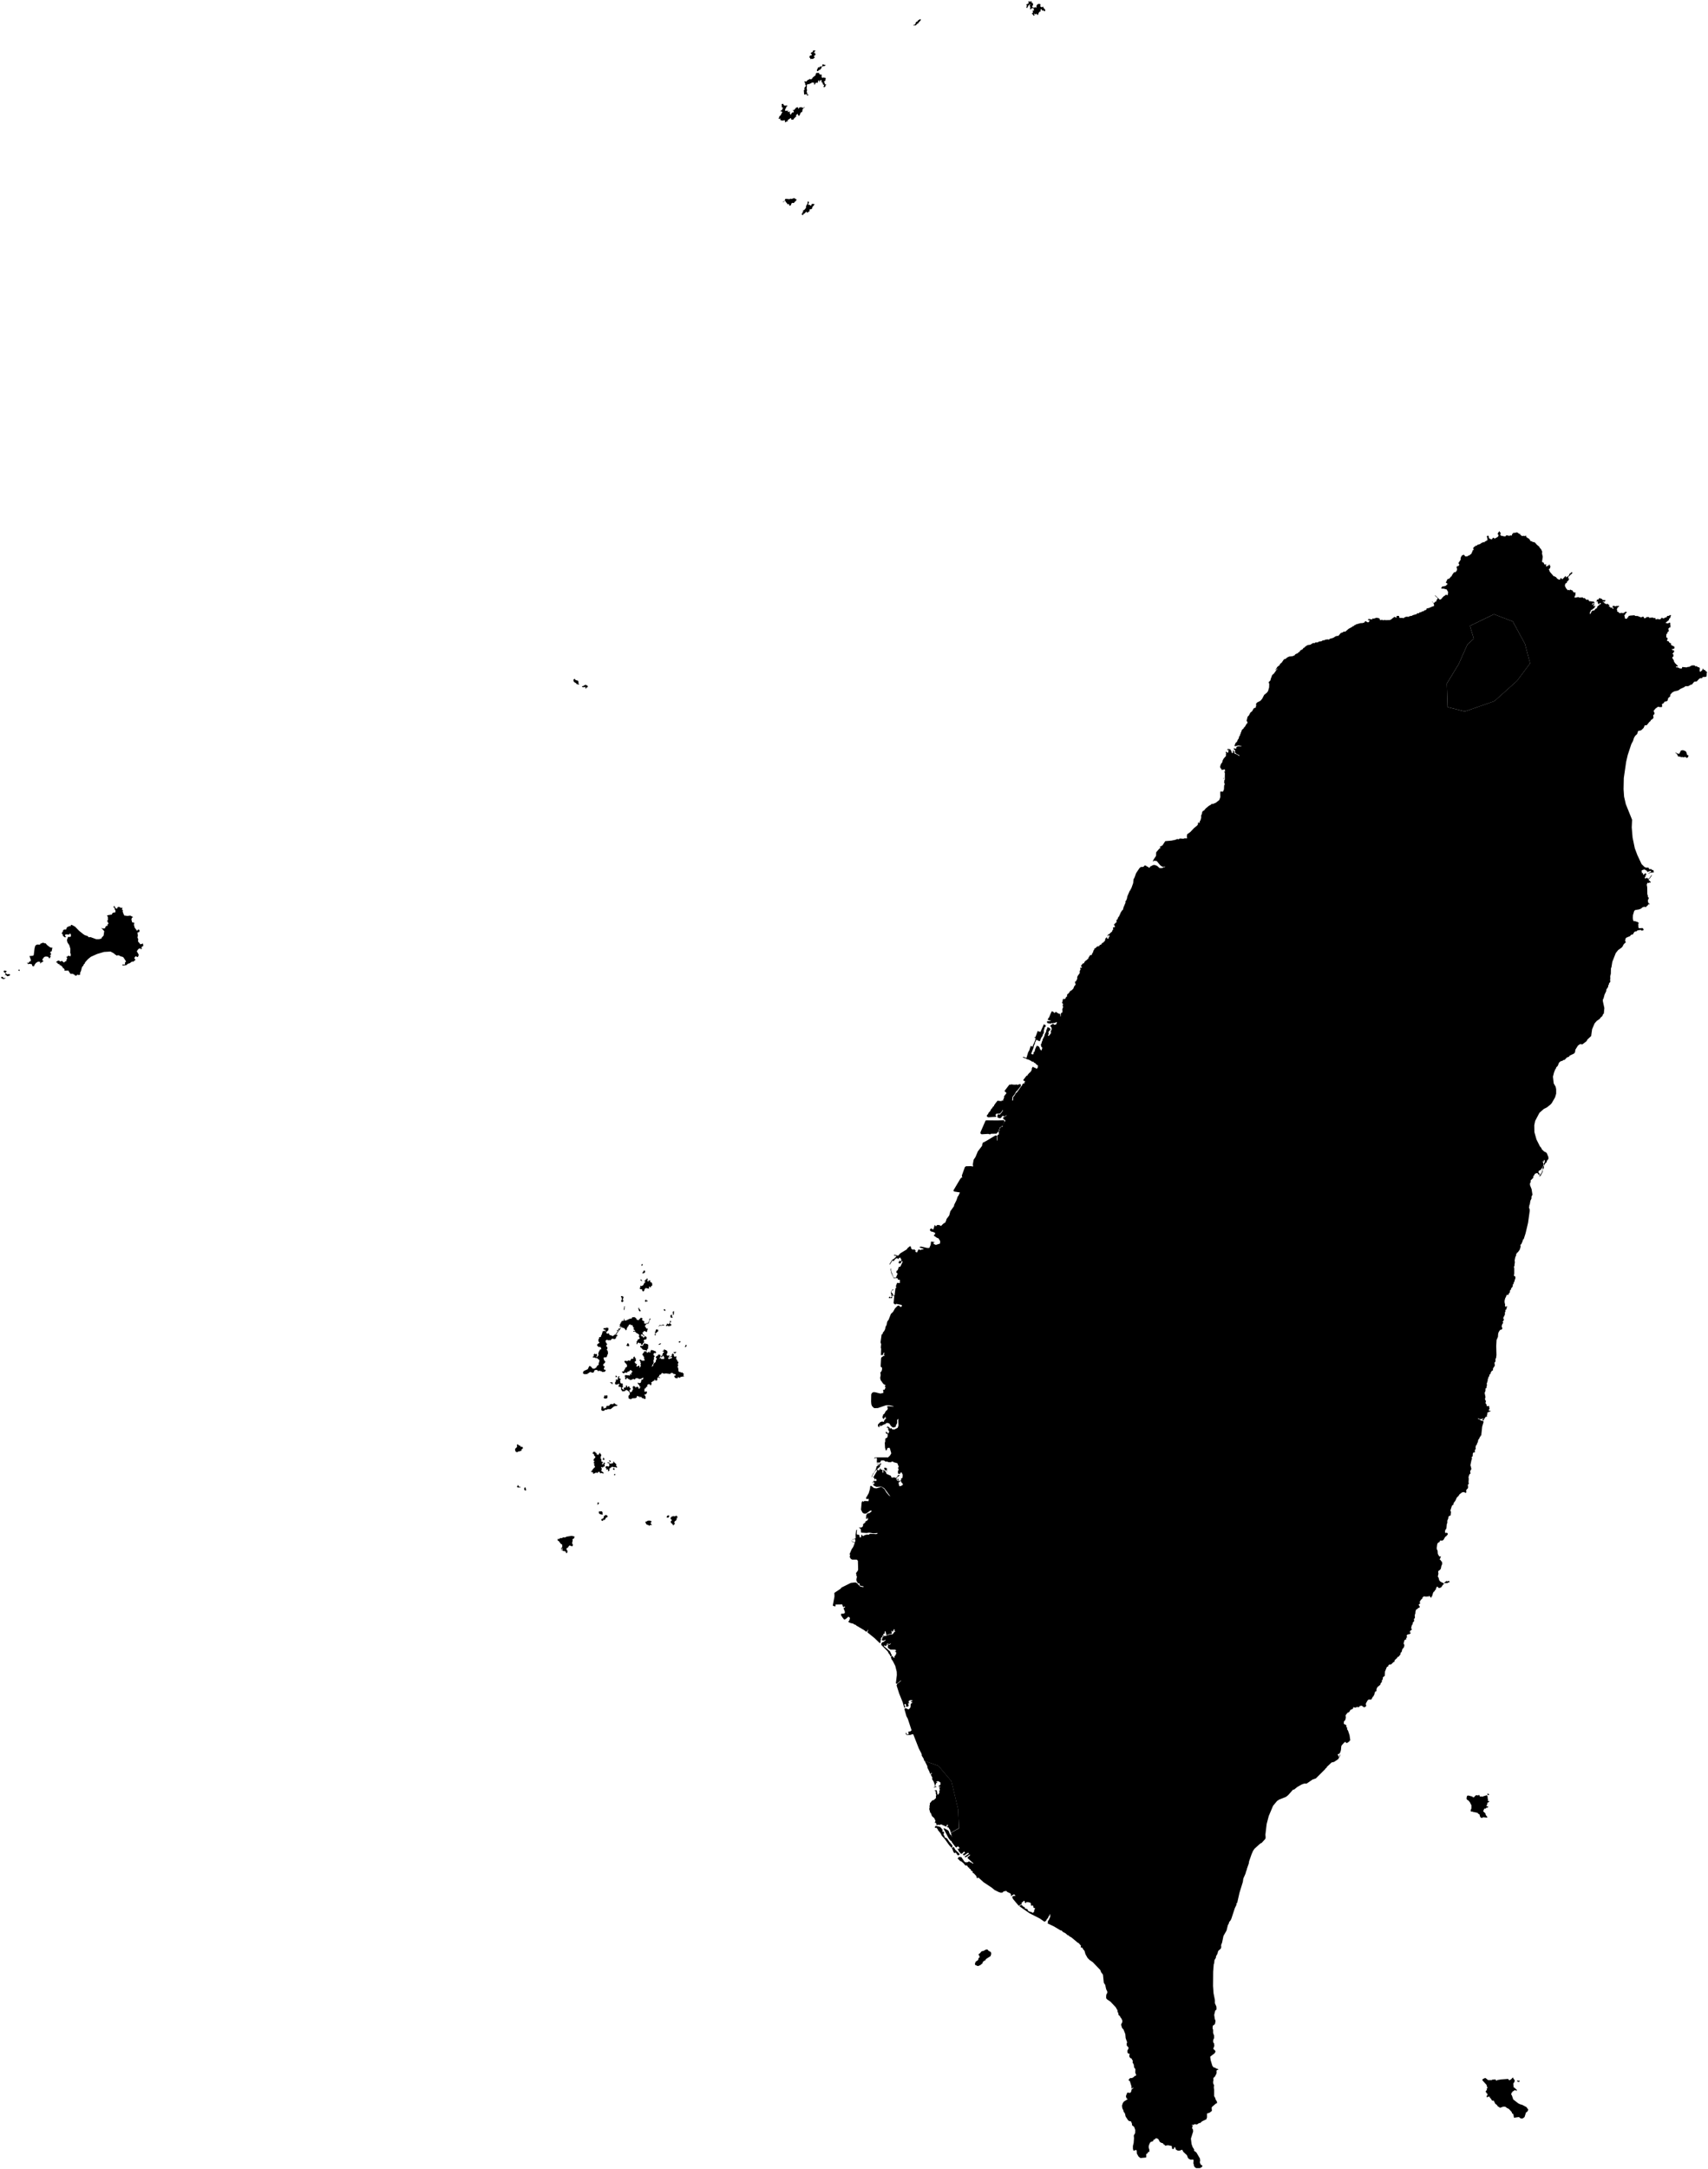 <?xml version="1.0" encoding="UTF-8" standalone="no"?>

<svg
   width="437.388"
   height="555.169">
   <g>
      <path
         d="m 382.573,157.209 4.83,1.85 3.11,5.72 1.32,5 -3.36,4.5 -5.8,5.18 -7.57,2.63 -4.4,-1.12 0,0 -0.19,-6.02 3.04,-5 0,0 2.22,-4.99 1.64,-1.5 -0.99,-3.27 z"
         title="Taipei"
         id="TW-TP" />
      <path
         d="m 388.643,532.46 0.13,0.13 0.19,-0.1 0.16,0.03 0,0.24 -0.19,0.1 -0.28,-0.07 -0.13,-0.13 0,-0.17 0.12,-0.03 z m -1.11,-0.71 0,0.2 0.35,0.47 0,0.3 -0.16,0.2 0,0.17 -0.19,0.1 0.09,1.05 0.32,0.17 0.13,0.2 0.16,0.03 0.19,0.27 0,0.17 -0.13,0.1 -0.06,-0.2 -0.51,0 -0.03,0.24 -0.22,-0.03 -0.22,0.24 -0.03,0.17 -0.19,0.07 0,0.51 0.13,0.1 0.35,1.05 1.29,1.01 0.57,0.27 0.38,0.07 1.07,0.57 0.22,0.2 0.06,0.2 0.19,0.1 0.03,0.34 -0.22,0.37 -0.32,0.2 -0.38,1.18 -0.44,0.34 -0.5,0.03 -0.5,-0.37 -1.26,0.17 -0.16,-0.91 -0.31,-0.2 -0.13,-0.37 -0.72,-0.78 -0.6,-0.3 -0.13,-0.17 -0.31,-0.1 -0.38,0 -0.88,0.3 -0.13,-0.17 -0.35,-0.17 -0.32,-0.44 -0.35,-0.24 -0.41,-0.81 -0.35,0 -0.16,-0.13 -0.25,-0.44 -0.25,-0.17 0,-0.27 -0.54,0 -0.09,0.17 -0.09,0 -0.13,-0.34 0.25,-0.24 0,-0.24 -0.13,-0.24 -0.19,-0.1 0,-0.24 -0.13,0.03 -0.03,-0.1 0.16,-0.3 0.16,-0.03 -0.03,-0.47 0.19,-0.1 0.03,-0.14 -0.09,-0.03 -0.19,-0.68 -1.04,-1.15 0,-0.2 0.13,-0.13 0.47,-0.24 0.22,0 0.63,0.51 0.91,0 0.31,-0.17 0.25,0.07 0.19,-0.1 0.31,0.1 0.06,0.2 0.13,0.07 0.13,-0.17 1.04,-0.17 1.79,-0.13 0.28,0.34 0.09,0 0.47,-0.3 0.25,-0.3 0.25,-0.07 z m -134.74,-32.81 0.22,0.14 0.16,0.27 0.25,0 0,0.14 0.32,0.1 0.09,0.47 -0.16,0.58 -1.26,0.81 0,0.2 -0.54,0.3 -0.22,0.27 -0.03,0.2 -0.19,0.24 -0.28,0.14 0,0.1 -0.72,0.3 -0.69,-0.27 -0.09,-0.3 0.19,-0.54 0.63,-0.44 0.13,-0.51 0.25,-0.17 0,-0.24 -0.22,-0.37 -0.03,-0.24 0.35,-0.2 0.32,-0.41 0.25,-0.14 0.28,-0.03 0.69,-0.37 0.3,-0.03 z m -13.01,-31.61 1.04,0.27 0.09,0.2 0.22,0.14 0,0.17 0.19,0.07 0.06,0.3 -0.13,0.34 0.25,-0.1 0.19,0.2 0.09,0.24 -0.13,0.1 -0.03,0.31 0.28,0.41 0,0.27 0.6,0.27 0.6,0.88 0.72,0.81 0.09,0.44 -0.19,0.2 0.19,0.1 0.28,-0.3 0.5,0.85 0.16,0.07 0.13,0.27 0.13,0 0.66,0.71 -0.32,0.34 -0.28,-0.13 -0.38,-0.58 -0.19,0 -0.16,0.14 -0.25,-0.27 -0.41,-1.02 -0.72,-0.78 -1.17,-1.63 -0.69,-0.75 -0.35,-0.68 -0.66,-0.78 -0.06,-0.24 -0.41,-0.44 -0.13,0.14 -0.16,-0.07 0,-0.27 0.16,-0.2 0.19,0 z m 139.03,-7.94 0.16,0.44 0.34,-0.07 0.19,0.1 1.29,-0.41 0.03,0.2 0.19,0.24 -0.09,0.14 0.13,0.54 -0.06,0.3 0.09,0.1 0.22,-0.03 0.13,0.1 -0.25,0.17 0.03,0.1 -0.22,0 -0.16,0.2 0.06,0.2 -0.25,0.44 0.06,0.2 0.35,-0.1 0,0.3 -0.09,0.1 -0.35,0 -0.06,0.17 -0.16,0.07 -0.28,0 -0.28,0.61 0,0.1 0.57,0.54 0.06,0.37 0.38,0.48 0.03,0.14 -0.1,0.07 -1.01,-0.1 -0.13,0.17 -0.38,-0.03 -0.22,-0.27 -0.16,-0.58 -0.31,-0.17 -0.19,-0.24 -1.26,-0.27 -0.09,-0.1 -0.19,0.1 -0.22,-0.17 0,-0.27 0.19,-0.41 0,-0.81 -0.41,-0.81 -0.31,-0.37 -0.44,-0.3 -0.1,-0.27 0.1,-0.54 0.16,-0.2 0.31,0 0.98,0.27 0.06,0.17 0.22,0 0.22,-0.1 0.03,-0.14 0.38,-0.3 0.63,0.07 0.03,-0.14 0.15,0 z m 2.27,-0.31 0.22,0.14 0,0.17 -0.16,0.1 -0.28,-0.24 0.06,-0.17 0.16,0 z m -10.61,-54.49 0.09,0.2 0.28,-0.14 0.28,0 0.09,0.17 -0.16,0.2 -0.28,0.03 -0.19,0.17 -0.22,-0.07 -0.47,0.07 0,-0.17 0.58,-0.46 z m -224.07,-11.51 0.76,0.2 -0.22,0.51 -0.28,0.1 -0.06,0.14 0.06,0.37 -0.09,0.11 -0.06,0.58 0.16,0.14 0.03,0.31 -0.22,0.27 -0.16,-0.13 -0.54,-0.11 -0.41,0.58 -0.32,0.1 0.06,0.44 0.19,0.18 0,0.36 -0.16,0.29 -0.13,0 -0.09,-0.07 0.06,-0.2 -0.12,-0.14 -0.31,-0.07 -0.09,-0.13 -0.35,0.1 0,-0.27 -0.41,-0.04 0.03,-0.13 0.32,0 0.09,-0.1 -0.03,-0.13 -0.44,0.07 0.09,-0.27 0.23,-0.14 -0.01,-0.65 -0.41,-0.27 -0.5,-0.69 -0.13,0 -0.13,-0.14 -0.03,-0.34 0.22,-0.06 0.13,0.2 0.07,-0.07 -0.1,-0.2 0.22,0.03 0.13,-0.17 0.47,0.03 0.25,-0.2 0.5,0.03 0.44,-0.21 1.29,-0.21 z m 19.82,-3.9 0.57,0.09 0,0.31 -0.16,0.14 0,0.17 0.29,0.41 -0.04,0.1 -0.25,-0.14 -0.38,0.24 -0.31,-0.24 -0.23,0 -0.22,-0.17 -0.02,-0.2 -0.2,-0.07 0.06,-0.34 0.13,-0.1 0.19,0.03 0.13,-0.17 0.44,-0.06 z m 6.9,-1.25 0.29,0.11 0.09,0.41 -0.09,0.07 -0.13,-0.1 0,0.48 -0.13,0.1 0,0.14 -0.35,0.2 0,0.17 -0.16,-0.03 0.19,0.57 -0.18,0.07 -0.2,0.34 -0.12,-0.24 -0.1,0.04 -0.03,-0.24 -0.38,-0.21 0.04,-0.17 -0.13,-0.07 0.13,-0.34 0.18,-0.03 0,-0.2 -0.31,-0.27 0,-0.2 0.16,-0.27 0.23,-0.14 0.41,-0.1 0.25,0.1 0.34,-0.19 z m -1.82,-0.1 0.09,0.24 -0.22,0.35 -0.44,0 0.03,-0.38 0.09,0 0.09,-0.17 0.36,-0.04 z m -16.07,-0.08 0.38,0.25 -0.03,0.24 -0.16,0.13 -0.19,0 -0.41,0.68 -0.32,-0.1 -0.13,0.34 -0.35,-0.13 -0.03,-0.31 0.19,-0.14 0.19,0 0.25,-0.31 0,-0.38 0.38,-0.17 0.08,-0.14 0.15,0.04 z m -1.1,-0.95 0.18,0.32 -0.02,0.55 -0.16,0.03 -0.06,-0.1 -0.35,-0.03 -0.35,-0.24 -0.03,-0.48 0.79,-0.05 z m -0.95,-2.31 0.03,0.11 0.19,0.03 0,0.12 -0.38,0.46 0,-0.65 0.16,-0.07 z m -18.7,-3.84 0.16,0.2 -0.03,0.27 0.13,0.07 0,0.17 -0.19,0.14 -0.22,-0.1 -0.09,-0.27 0.03,-0.31 0.21,-0.17 z m -1.8,-0.55 0.19,0.37 0.41,0.07 -0.03,0.17 -0.27,-0.07 -0.2,0.1 -0.41,-0.17 0.03,-0.17 0.16,-0.03 -0.03,-0.25 0.15,-0.02 z m 24.69,-2.84 0.19,0.04 0,0.18 -0.13,0.1 -0.13,0 -0.09,-0.13 0.16,-0.19 z m -0.16,-1.56 0.16,0.24 -0.03,0.3 -0.32,-0.1 0,-0.31 0.19,-0.13 z m 69.53,-0.07 0.06,0.1 0.28,0 0.09,0.34 -0.13,0.14 0.19,0.38 -0.13,-0.03 -0.16,-0.27 -0.28,0.03 -0.19,-0.31 -0.06,-0.14 0.06,-0.2 0.27,-0.04 z m -71.05,-1.4 0.1,0.1 0.2,-0.08 0.12,0.28 -0.5,-0.07 -0.03,-0.21 0.11,-0.02 z m 1.52,-0.17 0.13,0.27 0.38,0.31 0.13,0.31 -0.09,0.31 0.16,0.03 0.16,0.26 -0.37,0.07 -0.1,-0.17 -0.35,0.1 -0.54,-0.2 -0.03,0.17 -0.22,0.03 -0.35,0.34 -0.12,0 0.09,0.38 -0.16,0.23 -0.25,0.04 -0.03,-0.14 0.09,-0.03 -0.03,-0.14 0.09,-0.1 -0.25,-0.07 -0.25,0.14 -0.03,-0.24 0.09,-0.1 -0.31,-0.17 0.03,-0.27 0.16,-0.17 0.28,0 0.28,0.14 0.25,-0.31 0.03,-0.17 -0.13,-0.04 0.06,-0.27 0.23,-0.07 0.03,0.1 0.22,0.04 0.07,-0.2 0.12,0.09 0.22,-0.06 0.16,-0.08 -0.03,-0.23 0.18,-0.13 z m -1,-0.27 0.19,0.2 -0.06,0.2 -0.13,0 -0.25,-0.34 0.04,-0.09 0.21,0.03 z m -1.58,-0.69 0.16,0.44 -0.06,0.11 -0.28,0 -0.09,-0.1 0,-0.2 0.13,-0.03 -0.06,-0.2 0.2,-0.02 z m -2.23,-1.51 0.09,0.08 -0.03,0.18 0.22,0.02 0.12,0.14 0,0.31 0.28,-0.07 0.06,0.17 0.09,0 -0.03,-0.17 0.22,-0.07 0.06,-0.31 0.16,0 0.1,0.11 -0.03,0.14 0.22,0.13 0.06,0.21 -0.13,0.24 -0.06,0.68 0.18,-0.03 0.04,0.75 0.35,0.06 0.07,0.11 -0.38,0.48 0.44,0 0.16,-0.44 0.13,0 0.16,0.24 -0.19,0.27 0.12,0.34 -0.09,0.2 -0.13,-0.03 -0.25,0.14 -0.03,0.14 -0.16,0 -0.04,-0.17 -0.28,0.14 0.25,0.38 -0.16,0.27 0.09,0.41 0.25,0.03 0.1,0.2 0.18,0.1 -0.03,0.14 -0.28,0 -0.19,-0.14 -0.41,0.14 -0.09,-0.34 -0.38,-0.07 -0.25,0.31 -0.41,-0.14 -0.13,0.14 -0.54,0.21 -0.06,-0.38 -0.54,-0.17 0.03,-0.1 0.22,-0.07 0.28,-0.51 0.26,-0.2 0.06,-0.21 0.22,-0.01 -0.03,-0.27 -0.22,-0.34 0,-0.14 0.25,-0.17 -0.22,0.03 -0.09,-0.38 0,-0.14 0.19,-0.07 0.01,-0.11 -0.23,-0.1 -0.03,-0.14 0.06,-0.31 0.38,-0.38 0,-0.27 -0.25,-0.17 -0.13,-0.51 -0.35,-0.07 0.25,-0.48 0.44,0.04 z m -19.78,-1.93 0.22,0.27 0.35,0.07 0.12,0.17 -0.03,0.14 0.44,-0.03 0.18,0.24 0,0.2 -0.35,0.24 0,0.38 -0.22,-0.04 -0.25,0.17 -0.35,0 -0.13,0.17 -0.5,0 -0.02,-0.21 -0.13,-0.06 -0.06,-0.51 0.35,-0.38 0.09,0 0.09,-0.34 -0.06,-0.31 0.13,-0.17 0.13,0 z m 94.41,-3.25 0.03,0.21 0.28,0.07 -0.13,0.38 -0.35,-0.24 -0.03,-0.34 0.2,-0.08 z m 152.91,-3.31 0.09,0.07 -0.09,0.38 -0.31,-0.03 -0.03,-0.2 0.09,-0.14 0.25,-0.08 z m -222.66,-3.99 0.47,0.38 0.35,0.1 -0.04,0.21 -0.66,0.07 -0.03,0.1 -0.16,0 -0.82,0.68 -0.76,0 -0.32,0.17 -0.45,-0.01 -0.12,0.25 -0.13,0.03 -0.38,0 -0.25,-0.21 0.07,-0.92 0.44,0.03 0.09,0.54 0.09,0.04 0.13,-0.24 0.13,0 0.06,0.14 0.22,-0.2 0.11,-0.44 0.65,-0.03 0.28,-0.38 0.41,-0.07 0.32,0.07 0.3,-0.31 z m -1.8,-1.99 0.09,0.25 -0.03,0.44 -0.38,0.14 -0.38,-0.03 -0.19,-0.14 0.03,-0.24 0.13,-0.07 0.03,-0.34 0.25,0 0.13,0.17 -0.01,0.17 0.09,-0.07 -0.03,-0.24 0.16,-0.1 0.11,0.06 z m 1.32,-3.34 0.06,0.38 -0.06,0.1 -0.22,-0.1 -0.06,-0.2 -0.31,0 0.06,-0.14 0.53,-0.04 z m 0.95,-1.7 0.25,0.16 0,0.14 -0.32,0.14 -0.06,-0.38 0.13,-0.06 z m 15.37,-6.1 0.03,0.18 -0.38,0.27 -0.16,-0.21 -0.16,0.01 0.03,-0.14 0.64,-0.11 z m -2.94,-0.61 0.22,0.18 0.22,-0.03 0.06,0.17 0.22,0.14 0,0.48 -0.22,0.27 0.06,0.27 0.25,0.14 0.35,-0.07 0.13,0.17 -0.19,0.1 -0.04,0.24 -0.12,0.04 0.06,0.34 0.22,0.07 0.13,-0.21 0.22,0.1 0.28,-0.2 0.04,-0.28 -0.29,0 -0.19,0.11 -0.25,-0.03 0,-0.07 0.66,-0.17 0,-0.24 0.09,-0.11 -0.09,-0.19 0.13,-0.03 0.03,-0.14 0.41,0.17 -0.03,0.31 0.06,0.17 0.13,0.06 -0.01,0.14 0.13,0.03 0.19,-0.2 0.09,0.03 0.1,0.24 -0.13,0.2 0.09,0.1 -0.03,0.27 0.28,0.14 0,0.31 0.32,0.24 -0.16,0.41 0,0.31 0.13,0.21 -0.13,0.03 -0.13,0.34 0.09,0.1 0.16,-0.01 -0.09,0.31 0.13,0.07 -0.07,0.21 0.09,0.34 0.09,0.17 0.44,0.07 0.16,0.14 0.19,-0.1 0.16,0.1 -0.04,0.14 0.28,0 -0.03,0.68 0.16,0.21 -0.35,-0.07 -0.44,0.14 -0.09,-0.17 -0.03,0.24 -0.35,0.17 -0.16,-0.2 -0.19,0 0,0.14 -0.22,0.24 -0.03,-0.11 -0.41,-0.06 -0.25,-0.34 0.09,-0.27 0.28,-0.03 -0.03,-0.21 -0.21,-0.21 -0.29,0.1 -0.09,-0.21 -0.28,-0.13 -0.35,0.03 -0.16,0.24 -1.07,-0.14 -0.6,0.07 -0.44,-0.21 -0.25,0.38 -0.44,0.2 0,0.17 -0.19,0.17 0.03,0.21 0.09,-0.1 0.19,0.07 0.03,0.17 -0.13,0.03 -0.13,-0.14 -0.35,0.03 -0.09,0.72 -0.44,0.1 -0.03,-0.24 -0.13,-0.05 -0.13,0.11 0,0.21 -0.35,0.03 -0.03,0.14 -0.44,0.24 0.13,0.27 -0.13,0.41 -0.19,0.07 -0.12,-0.24 -0.13,-0.07 -0.41,0.07 -0.16,0.27 0.06,0.31 -0.28,0.03 -0.19,0.41 -0.28,0.07 0,0.58 -0.09,0.07 0.32,0.14 0.19,-0.1 0.25,0.1 -0.13,0.48 -0.28,0.2 -0.28,0.07 0,0.1 0.25,0.21 0.1,0.72 -0.44,0.06 -0.09,-0.17 -0.41,-0.03 -0.19,-0.33 -0.22,-0.01 -0.13,0.17 -0.09,-0.07 0.03,-0.24 -0.31,0.07 -0.28,-0.17 -0.19,0.1 0.03,0.27 -0.35,0.21 -0.82,0.03 -0.31,0.24 -0.5,-0.14 -0.13,-0.14 -0.03,-0.55 0.38,-0.44 -0.13,-0.61 -0.72,-0.52 -0.16,0.11 -0.13,-0.03 -0.16,0.27 -0.66,0.03 -0.35,-0.61 0.1,-0.21 -0.06,-0.17 -0.22,-0.17 -0.38,0 -0.06,-0.34 0.25,-0.21 -0.12,-0.24 -0.57,0.24 -0.41,-0.1 -0.03,-0.51 0.16,0 -0.06,-0.21 0.13,-0.1 0,-0.44 0.19,-0.07 -0.03,0.14 0.09,0.07 0.28,-0.14 -0.06,-0.17 0.09,-0.51 0.22,-0.14 0.09,0.03 0.03,0.2 -0.16,0.07 0,0.17 0.19,0.07 0.03,0.1 0.19,0 0.09,0.13 -0.03,0.14 -0.16,0.03 0.1,0.75 0.16,0.2 0.25,-0.07 0.22,0.25 -0.07,0.34 0.13,0.27 -0.28,0.24 -0.03,0.27 0.35,0.24 0.28,0 -0.16,-0.17 0.03,-0.24 0.13,-0.1 0.44,-0.07 -0.06,-0.34 0.13,-0.14 0.19,0.1 -0.03,0.2 0.13,0.21 0.28,-0.28 0.19,0 0,0.24 0.38,0.41 -0.38,0.41 0.28,0.55 0.09,0 0.09,-0.21 0.19,0 0.03,-0.2 0.13,-0.1 -0.03,-0.14 0.19,-0.14 -0.12,-0.72 0.22,-0.07 0.06,-0.14 0.09,0 0.09,0.17 0.26,0.07 0.03,0.31 0.19,-0.27 0.19,-0.07 0.35,0.13 0,0.31 0.1,0.1 0.28,-0.1 -0.06,-0.31 0.25,0 0,-0.07 -0.31,-0.17 0,-0.24 -0.38,-0.34 -0.06,-0.34 0.09,-0.03 0.25,0.17 0.19,-0.01 0.03,-0.1 0.22,0.03 -0.03,-0.21 0.09,-0.03 0.13,-0.58 0.13,-0.07 0.09,0.1 0.16,-0.14 0.13,-0.41 -0.39,0.1 -0.25,0.21 -0.28,-0.04 -0.09,0.14 -0.13,-0.07 0,-0.1 -0.25,0 -0.09,-0.14 -0.25,0.07 -0.22,-0.07 -0.25,0.34 -0.22,0 -0.19,-0.14 -0.47,0.27 -0.28,-0.03 -0.06,0.07 -0.13,-0.03 -0.06,-0.21 -0.35,-0.03 -0.16,-0.27 -0.25,0.07 0.03,0.17 -0.13,0.17 -0.09,-0.03 0.03,-0.13 -0.22,0.06 0.06,-0.38 0.16,-0.07 0,-0.07 -0.25,0.03 0.03,-0.18 -0.09,-0.16 0.09,-0.1 0.31,-0.14 0.13,0.1 0.16,-0.07 0.04,0.1 0.28,-0.07 0.19,0.14 0.22,-0.17 0,-0.1 -0.09,0 0.03,-0.2 0.38,0.2 0.06,-0.14 -0.19,-0.17 0.25,-0.24 -0.03,-0.17 0.19,0.06 0,-0.13 -0.5,-0.45 -0.38,0.41 -0.35,0.04 -0.22,0.34 -0.1,-0.03 0,-0.14 -0.28,0.14 -0.16,-0.1 -0.06,0.14 -0.28,0.1 -0.35,-0.31 0.03,-0.17 0.47,-0.03 0.03,-0.38 0.29,-0.21 -0.07,-0.27 0.44,-0.24 0.09,-0.21 -0.03,-0.38 -0.57,-0.65 -0.09,-0.31 0.35,-0.07 0.41,0.11 0.22,-0.2 0.54,0.1 0.09,-0.27 0.25,-0.27 0.38,0.03 0.1,-0.14 0,-0.31 0.31,-0.14 0.06,0.34 0.25,0.17 -0.06,0.27 0.09,0.17 -0.03,0.21 -0.28,0.14 -0.06,0.21 0.28,0.21 0,0.27 0.17,-0.1 0.18,0.03 -0.19,0.61 0.31,0.07 0.16,-0.24 0.31,0.03 0.09,0.44 0.13,0.07 0,-0.27 0.19,-0.21 0,-0.14 -0.16,-0.07 0.16,-0.44 -0.1,-0.07 -0.06,-0.51 -0.19,-0.1 0.06,-0.27 0.28,0 0.22,0.24 0.66,0 0.06,-0.07 0,-0.2 -0.15,-0.25 0.03,-0.48 -0.19,-0.07 -0.06,-0.31 -0.22,-0.07 0.16,-0.41 0.25,-0.21 0.09,-0.34 0.66,0.07 -0.06,0.31 0.32,0 0,-0.1 0.19,-0.03 0.06,-0.14 0.19,0 -0.06,0.27 0.13,0.03 0.06,-0.14 0.19,-0.03 -0.16,-0.21 0.25,-0.21 -0.02,-0.14 0.19,-0.03 0.09,0.14 0.35,-0.03 0.03,0.13 0.13,-0.03 0.13,0.14 0.22,-0.1 0,0.27 0.22,0.07 -0.19,0.27 -0.35,-0.07 -0.19,0.24 0,0.34 0.16,0.03 0.15,0.41 -0.22,0.07 0.04,0.54 -0.19,0.28 0.09,0.2 -0.06,0.17 0.13,0.21 -0.13,0.07 -0.09,0.34 -0.19,0.1 0.03,0.23 -0.22,0.25 0.13,0.03 0.32,-0.27 -0.03,-0.24 0.25,-0.41 0.25,-0.14 0.19,-0.27 -0.03,-0.2 0.22,-0.42 0,-0.3 -0.19,0 -0.03,-0.17 0.16,-0.24 0.38,-0.17 0.06,-0.24 0.28,-0.04 0.29,0.11 0.06,0.38 -0.25,0.38 0.03,0.21 0.1,-0.01 0.06,-0.23 0.13,0 0.03,0.31 0.82,0 0,-0.55 -0.16,-0.07 -0.06,-0.21 -0.22,0.03 -0.06,0.34 -0.25,0 -0.06,-0.17 0.35,-0.38 0.13,-0.51 0.19,-0.07 0.06,-0.14 -0.03,-0.21 -0.35,0 -0.03,-0.07 0.38,-0.14 0.03,-0.24 0.18,-0.06 z m 5.64,-1.13 0.03,0.25 -0.17,0.1 -0.02,0.17 -0.23,0 -0.06,-0.14 0.16,-0.14 0,-0.24 0.29,0 z m -14.92,-0.42 0.19,0.33 -0.03,0.14 0.1,0.07 -0.07,0.17 -0.32,0.03 -0.41,-0.21 0.06,-0.14 0.22,-0.06 -0.06,-0.21 0.1,-0.1 0.22,-0.02 z m 4.31,-0.05 0.22,0.24 0.19,-0.1 0.38,0.27 -0.06,1.03 -0.2,0.1 -0.16,0.47 -0.28,-0.27 -0.22,0.07 -0.16,-0.14 -0.22,0.08 -0.03,-0.14 -0.28,-0.13 -0.03,-0.21 -0.41,-0.27 0,-0.31 0.6,0 0.21,-0.24 0.1,-0.34 0.19,0.03 0.16,-0.14 z m 4,0 0.03,0.14 -0.19,0.21 -0.44,0.07 0.09,-0.17 0.51,-0.25 z m 4.92,-0.52 0.12,0.07 0.01,0.14 -0.32,0.21 -0.19,-0.27 0.38,-0.15 z m -16.01,-2.9 0.13,0.04 0,0.21 -0.22,0.14 -0.06,-0.17 0.15,-0.22 z m 10.18,-0.1 0.06,0.1 0.22,0 -0.09,0.48 -0.28,0.07 -0.06,0.21 -0.22,0.07 -0.13,0.38 0.16,0 0.03,0.1 -0.22,0.14 -0.09,-0.07 0,-0.27 0.19,-0.51 -0.16,0.03 -0.03,-0.14 0.23,-0.1 -0.01,-0.27 0.13,-0.21 0.27,0 z m 1.64,-1.23 0.13,0.14 -0.03,0.17 -0.13,-0.14 -0.24,0 -0.11,0.1 -0.66,0 -0.19,0.24 -0.06,-0.03 0.25,-0.38 0.66,0.07 0.06,-0.17 0.32,0 z m 1.54,-0.45 0.22,0.31 0.23,0.1 -0.07,0.14 0.06,0.14 -0.69,0.17 -0.16,-0.03 -0.06,-0.14 -0.35,0.14 -0.13,-0.07 0,-0.17 0.19,-0.1 0.13,-0.31 0.13,0 0.06,0.17 0.19,-0.03 0.13,-0.07 0.03,-0.24 0.09,0 z m 0.28,-0.54 0.1,0.41 -0.16,-0.03 -0.13,0.14 -0.06,-0.07 0.06,-0.38 0.19,-0.07 z m -9.26,-0.93 0.06,0.11 0.16,0 0.06,0.16 0.13,0.01 0.13,0.38 0.38,0.1 0.25,0 0.03,-0.31 0.16,0 0.28,-0.34 0.16,0.14 0.22,0.03 0.04,0.11 -0.13,0.14 0.09,0.34 0.48,0.21 -0.09,0.55 0.23,-0.04 0.06,0.14 0.19,0 0.06,-0.17 0.47,0 0.22,-0.42 0.12,-0.06 0.06,-0.65 0.1,-0.1 0.15,0.07 -0.54,1.3 -0.44,-0.01 -0.41,0.52 0,0.24 0.16,0.1 0.16,0.38 0.31,0 0.13,0.1 -0.16,0.17 -0.09,0.55 -0.16,0.07 -0.32,-0.21 -0.32,-0.03 -0.13,0.24 -0.25,0.14 0.13,0.51 0.16,0 0.25,0.38 -0.09,0.03 -0.32,-0.24 -0.13,-0.21 -0.31,0.03 -0.16,0.14 0.32,0.27 0,0.24 0.25,-0.27 0.13,0.48 0.47,-0.44 0.38,0.24 -0.03,0.48 -0.25,0.17 -0.18,-0.07 -0.26,0.21 -0.03,0.27 0.19,0.34 -0.19,0 -0.19,0.17 -0.09,0.31 -0.16,0.1 -0.25,-0.03 0,-0.38 -0.25,0.03 -0.26,-0.14 -0.37,-0.03 -0.06,0.38 -0.25,-0.03 0.09,-0.26 -0.06,-0.39 0.19,-0.07 0.03,-0.27 0.19,-0.14 0,-0.14 0.23,0.03 0.18,-0.21 0,-0.14 -0.21,-0.24 0.06,-0.21 -0.09,-0.1 0.09,0 0.03,-0.14 -0.09,-0.21 -0.7,-0.4 -0.28,-0.34 -0.38,0.07 -0.1,-0.1 0.03,-0.14 0.25,0.1 0.19,-0.14 0,-0.1 -0.32,-0.14 -0.06,-0.38 0.16,-0.07 0,-0.1 -0.15,0.03 -0.16,-0.17 0.02,-0.24 -0.15,-0.07 -0.09,-0.24 -0.32,0.1 -0.06,-0.2 -0.35,0.03 -0.16,0.17 0.03,0.14 -0.31,0.27 0,0.17 -0.16,0.14 -0.06,0.44 -0.22,0.14 -0.09,-0.03 -0.03,-0.31 -0.19,0 -0.09,-0.21 -0.19,-0.1 -0.25,0.14 0.03,-0.14 -0.22,-0.21 -1.48,1.98 0.06,0.07 0.25,-0.1 0.04,0.27 -0.13,0.24 -0.22,0 0.04,0.31 -0.1,0.14 -0.09,-0.03 -0.06,0.24 -0.81,-0.13 -0.35,0.41 -0.54,-0.03 -0.19,0.14 0,-0.21 -0.22,-0.03 -0.28,0.17 -0.09,0.17 0.09,0.31 0.35,0.51 -0.25,0.31 0,0.17 0.32,0.34 -0.06,0.44 -0.16,0.14 0.28,0.27 0,0.24 0.13,0.17 -0.09,0.03 0.03,0.38 -0.1,0.07 -0.22,0.68 -0.16,0.1 -0.5,0 -0.16,0.17 0.16,0.62 0.28,0.24 -0.09,0.37 -0.41,0.38 0,0.41 0.34,0.14 0,0.24 -0.16,0.07 -0.03,0.41 0.09,0.1 0.41,0.07 -0.25,0.48 -0.67,0.06 -0.12,-0.14 -0.48,-0.16 -0.33,0 -0.21,0.1 -0.09,-0.28 -0.41,-0.06 -0.31,0.1 -0.13,0.17 0,0.2 -0.19,0.21 -0.31,0.03 -0.44,-0.17 -0.35,0.14 -0.03,0.14 -0.25,0 -0.19,0.31 -0.22,-0.1 -0.35,0.1 -0.44,-0.17 -0.09,-0.1 0.09,-0.45 0.26,-0.2 0.88,-0.38 0.39,-0.82 0.34,0.06 0.54,0.62 0.31,-0.03 0.06,0.07 0.45,-0.27 0.22,-0.24 0,-0.17 0.5,-0.38 -0.03,-0.44 0.16,-0.24 -0.03,-0.21 0.09,-0.03 -0.03,-0.27 -0.63,-0.51 -0.32,0 -0.35,-0.17 -0.35,0.07 -0.03,-0.24 0.09,-0.1 0.2,0.03 -0.07,-0.44 0.22,-0.27 0.09,0 0.06,0.14 0.15,0 0.1,-0.13 0.22,0.17 0.04,0.31 -0.16,0.21 0,0.17 0.09,0.03 0.44,-0.51 -0.09,-0.51 0.16,-0.25 0,-0.2 0.19,-0.17 0.03,-0.24 0.44,-0.21 -0.18,-0.45 -0.26,-0.14 -0.12,0.14 -0.22,-0.14 -0.25,-0.24 -0.09,-0.24 0.22,-0.27 0.38,-0.21 0,-0.2 -0.22,-0.18 -0.06,-0.47 0.15,-0.17 0.1,-0.48 0.38,0 0.06,-0.08 0,-0.23 0.19,-0.31 0.28,-0.92 0.31,0.03 0.19,-0.24 0.09,0.27 0.22,-0.03 -0.22,-0.31 0.03,-0.1 -0.16,-0.03 -0.13,0.1 -0.13,-0.14 0,-0.31 0.63,-0.03 0.06,-0.1 0.47,0.07 0.12,0.14 -0.09,0.17 0.06,0.27 -0.32,0.24 -0.03,0.14 -0.19,0.03 0,0.31 0.22,0.21 0.41,-0.14 0.13,0.38 0.35,0.17 0.19,-0.03 0.13,0.17 0.31,0.03 0.28,-0.31 0.32,-0.07 0.13,-0.27 0.66,-0.79 -0.06,-0.48 0.41,0 0.34,-0.38 -0.03,-0.17 -0.31,0.18 -0.1,-0.03 0.13,-0.34 -0.09,-0.31 0.19,-0.11 0.06,-0.37 0.16,-0.04 0.06,-0.34 0.57,-0.1 0.06,-0.52 0.1,0.04 0,0.34 0.09,0.1 0.22,0 0.5,-0.15 0.03,-0.13 0.28,0 0.13,-0.21 0.16,0.1 0.15,-0.15 0.25,0.08 0.2,-0.37 0.6,-0.05 z m 9.55,-0.64 0.06,0.31 -0.09,0.14 0.21,0.17 0.01,0.13 -0.13,0.08 -0.47,-0.14 0.03,-0.14 0.09,0.04 -0.09,-0.41 0.38,-0.18 z m 0.53,-0.89 0,0.62 -0.09,0.14 0.06,0.21 -0.09,0.03 -0.19,-0.17 0.07,-0.14 -0.1,-0.41 0.22,-0.27 0.12,0 z m -2.33,-0.47 0.16,0.16 -0.06,0.27 -0.32,-0.14 -0.09,-0.14 0.09,-0.17 0.22,0.02 z m -10.38,-0.29 0.12,0.04 0,0.1 -0.13,0.14 0.03,0.17 -0.13,0.03 -0.06,-0.31 0.17,-0.17 z m 3.77,-0.1 0.06,0.17 -0.07,0.1 0.2,0.07 0.12,0.34 0.15,0.1 -0.03,0.1 -0.19,0 -0.03,0.11 -0.22,-0.24 -0.16,-0.51 0,-0.17 0.17,-0.07 z m -3.62,-0.32 -0.03,0.22 -0.19,0.17 -0.06,-0.07 0.06,-0.21 0.12,-0.14 0.1,0.03 z m 5.57,-1.77 -0.06,0.34 0.31,-0.1 0.03,0.1 -0.13,0.14 -0.28,0.01 -0.13,0.16 -0.13,-0.21 0,-0.31 0.39,-0.13 z m 62.35,-0.81 0.03,0.31 0.16,0.03 0.06,-0.24 0.16,0 0.16,0.24 -0.19,0.1 -0.66,0 -0.06,-0.1 0.09,-0.17 0.25,-0.17 z m -68.46,-0.06 0.09,0.22 0.19,0 0,0.1 -0.19,0.1 0.03,0.14 -0.16,0.31 0.13,0.1 0.09,0.34 -0.4,0.25 -0.25,-0.41 0.25,-0.21 -0.09,-0.41 0.16,-0.07 -0.28,-0.17 -0.06,-0.21 0.16,-0.1 0.33,0.02 z m 4.72,-4.28 0.22,0.37 -0.06,0.07 -0.35,-0.27 0.03,-0.17 0.16,0 z m 1.48,-0.37 0.09,0.19 0.16,0.07 -0.13,0.14 -0.03,0.34 0.13,0.14 0.16,0 0.07,-0.28 0.41,0.01 -0.09,0.38 0.44,0.17 0,0.17 0.13,0.03 0,0.5 -0.06,0.12 -0.22,0.07 -0.09,0.31 -0.28,-0.01 -0.02,-0.17 -0.13,0 -0.06,0.21 0.09,0.34 -0.91,-0.17 -0.28,0.31 -0.09,0.38 -0.28,0.21 -0.16,-0.14 -0.15,-0.45 -0.38,-0.03 -0.19,-0.17 0,-0.14 0.22,-0.17 -0.1,-0.35 0.14,-0.06 0.16,0.14 0.5,-0.27 0.13,-0.34 0.32,-0.41 0.09,0 -0.03,-0.21 -0.19,0 -0.06,-0.17 0.28,-0.1 0.16,-0.28 0.28,-0.03 -0.13,-0.21 0.1,-0.07 z m -0.72,-1.97 0.19,0.09 0,0.22 0.09,0.07 -0.25,0.31 -0.44,0.1 -0.06,-0.24 0.19,-0.03 0.03,-0.21 0.25,-0.31 z m -0.44,-1.63 0.06,0.19 -0.09,0.21 -0.16,0.07 -0.09,-0.07 0,-0.17 0.1,-0.03 0.03,-0.21 0.15,0.01 z m 230.19,-22.99 -0.09,0.27 -0.38,0.41 0.03,-0.31 0.63,-0.93 0.06,-0.51 0.09,0 0,0.51 -0.34,0.56 z m -137.67,-13.81 0.16,0.14 -0.03,0.27 -0.44,1.03 -0.6,0.34 -0.13,0.21 0.03,0.27 -0.13,0.03 -0.13,0.51 -0.6,0.65 -1.26,0.03 -0.25,0.03 -0.09,0.14 -0.5,-0.14 -1.7,0.1 -0.25,-0.17 -0.06,-0.14 0.06,-0.31 1.26,-2.88 0.25,-0.07 2.83,0.03 1.58,-0.07 z m 56.33,-87.34 -0.09,0 0.03,-0.21 0.16,-0.1 -0.1,0.31 z m 117.62,-7.35 0.57,0.21 0.25,0.21 0.22,0.79 0.28,0.07 0.09,0.14 -0.19,0.45 -0.31,0.1 -0.35,-0.28 -0.22,0.11 -0.44,-0.01 -0.06,-0.07 -0.28,0.11 -0.03,-0.14 -0.25,0.07 -0.13,-0.17 -0.35,0.07 -0.38,-0.69 -0.41,-0.35 0.13,-0.03 0.35,0.24 0.54,0.1 0.44,-0.86 0.53,-0.07 z m -46.98,-55.91 0.31,0.31 -0.13,0.35 0.06,0.24 0.22,0.14 0.38,0.03 0.13,0.1 0.28,-0.03 0.16,0.1 0.35,-0.35 0.66,0.14 0.19,0 0.06,-0.1 0.5,0.03 0.03,-0.38 0.19,-0.07 0.09,-0.24 0.44,0 0.53,-0.14 0.44,0.28 0.09,0.17 0.28,-0.14 -0.03,0.24 0.5,0.42 0.44,-0.07 0.32,0.1 0.06,-0.1 0.31,0 -0.06,0.35 0.22,0.03 0.16,0.24 0.22,0 0.22,0.28 0.09,0 0.16,0.42 0.41,0.1 0.16,0.14 0.57,0.1 0.06,0.17 0.09,0 0.38,0.45 0.63,0.52 0.09,0.24 0.38,0.42 0.28,0.62 -0.06,0.42 0.19,0.87 -0.19,1.35 0.38,0.1 0.19,0.42 0.19,0.17 0.16,-0.14 0.16,0.03 -0.06,0.52 0.31,0 0.06,-0.21 0.35,0.1 -0.06,-0.24 0.32,-0.14 -0.03,0.28 0.25,0.28 -0.16,0.17 0.03,0.21 -0.38,0.35 0.13,0.1 0.16,0.48 1.04,1.21 0.25,-0.07 0.06,0.17 0.25,0.07 0.25,0.35 0.38,0.24 0.16,0.07 0.28,-0.07 0,-0.24 0.1,-0.07 0.16,0 0.28,0.28 0.79,-0.83 0.09,0 0.06,0.45 0.13,-0.28 0.22,0 0.38,-0.31 0.22,-0.52 0.13,0 0.25,-0.28 0.22,-0.07 0.09,0.21 -0.16,0.21 -0.41,0.31 -0.13,0.21 -0.28,0.14 -0.13,0.42 0.31,0.28 -0.25,0.24 0.03,0.21 -0.16,0 -0.19,0.17 -0.06,0.31 -0.38,0.24 -0.13,0.52 0.13,0.31 0.25,0.45 0.41,0.42 0.32,-0.14 0.06,0.15 0.1,-0.01 0.1,-0.24 0.13,0.14 0.47,0.14 0.22,0.45 0.57,0.1 0.03,0.14 -0.13,0.07 0.1,0.45 -0.16,0.1 -0.13,0.38 0.09,0.17 0.88,-0.17 0.31,0.14 0.79,-0.07 0.19,0.21 0.41,0 0.16,0.24 0.32,0.21 0.44,-0.1 0,0.21 0.32,0.28 0.22,-0.07 0.31,0.1 0.47,0 0.03,0.1 0.22,0.07 -0.03,0.14 -0.41,0.03 -0.25,0.42 0.25,0.1 0.06,-0.38 0.22,-0.07 0.13,0.28 -0.25,0.03 0.03,0.14 0.16,-0.03 -0.19,0.21 0,0.14 0.13,0.07 0.13,-0.17 0.16,0 0.06,0.14 -0.25,0.21 0.03,0.24 -0.32,0.1 -0.16,0.21 -0.5,0.24 0.03,0.21 -0.22,0.24 -0.06,0.55 0.16,-0.07 0.41,-0.76 0.66,-0.17 0.19,-0.31 0.44,-0.24 0,-0.21 0.19,-0.28 0.79,-0.62 -0.06,-0.21 -0.19,0 -0.13,0.28 -0.22,0.07 -0.06,-0.24 -0.16,-0.07 0.06,-0.38 -0.22,-0.07 -0.13,0.21 -0.03,-0.11 0.19,-0.55 0.38,-0.03 0.06,-0.28 0.28,-0.03 0.54,0.21 0.13,0.24 0.69,0.03 0.03,0.21 -0.28,0.21 -0.32,-0.03 -0.09,0.17 0.35,0 0.16,0.31 0.19,0 0.1,0.14 0.6,-0.03 0.06,0.17 0.28,0.14 -0.06,0.21 -0.13,0 0.03,0.14 0.35,0.07 0.03,0.24 0.41,-0.07 0.19,0.35 0.16,0.03 0.03,-0.21 -0.25,-0.35 0.03,-0.17 0.35,-0.07 0.47,0.17 0.06,-0.14 0.5,0.03 0.19,-0.14 0,0.14 0.13,0.1 -0.41,0.28 -0.22,0.55 0.13,0.14 0,0.38 0.28,0.07 0.31,0.31 0.54,-0.1 0.13,0.07 0.44,-0.03 0.35,-0.31 0.44,0.07 -0.22,0.31 -0.22,0.03 0.1,0.24 -0.19,0.07 -0.16,0.28 0.16,0.38 -0.06,0.24 0.25,0.17 0.28,0 0.13,-0.1 0.09,-0.24 0.19,-0.1 0.06,-0.35 0.13,0.1 0.16,-0.1 1.23,-0.1 0.13,0.17 0.75,0.03 0.38,0.21 0.19,0 0.13,0.14 0.63,-0.21 0.16,0.14 0.09,0.28 0.25,0 0.31,-0.17 0.06,-0.14 0.6,0 0.25,0.31 0.06,-0.14 0.72,-0.03 0.22,0.14 0.44,-0.03 0.03,0.38 0.57,-0.14 0.44,0.14 0.09,-0.1 0.09,0.07 0.38,-0.42 0.13,0.01 0.16,0.17 0.28,-0.03 0.41,-0.24 0.22,0.03 0.19,-0.38 0.41,-0.04 0.35,-0.21 0.22,0.03 -0.22,0.73 -0.22,0.14 -0.13,0.42 -0.79,0.62 0.03,0.1 0.54,0.1 0.5,-0.24 0,0.14 0.13,0.03 -0.06,0.41 0.13,0.24 -0.09,0.07 0.03,0.38 -0.25,0.03 -0.28,0.31 0.13,0.55 -0.13,0.24 -0.16,0 -0.09,0.14 0,0.28 -0.25,0.17 -0.03,0.66 0.06,0.24 0.19,0 0.06,0.14 0,0.35 -0.13,0.14 0.09,0.31 0.25,-0.1 0.35,0.52 0.31,0.03 0.06,0.48 0.85,0.45 0,0.38 -0.09,0.1 -0.38,0.14 -0.25,-0.03 0,0.17 0.16,-0.07 0.06,0.24 0.25,-0.03 0.16,0.1 0,0.38 -0.25,0.14 -0.03,0.28 -0.19,-0.03 0.06,0.14 0.22,0.03 0.03,0.45 -0.03,0.14 -0.22,0.1 -0.03,0.28 0.38,0.59 0.03,0.31 0.16,0.14 0.03,0.17 0.82,0.79 -0.09,0.17 -0.38,-0.03 -0.03,0.21 0.47,0.04 0.57,0.27 0.47,0 0.1,-0.38 1.13,0.1 0.38,-0.14 0.22,0.03 0.69,-0.38 0.57,-0.03 0.25,0.07 0.12,0.18 0.38,-0.04 0.22,0.24 0.22,0 0.32,0.21 -0.06,0.73 0.09,0.24 0.19,-0.03 0.44,-0.41 0.09,-0.41 0.28,0.38 0.28,0.03 0.22,0.31 0.25,0.1 0.06,0.35 -0.13,0.17 0.06,0.14 -0.06,0.55 -0.19,0.14 -0.72,0.03 -0.16,0.07 -0.03,0.24 -0.47,0 -0.25,0.1 -0.69,0.73 -0.63,0.07 -0.6,0.73 -0.22,0 -0.72,0.41 -0.72,0 -0.28,0.24 -0.98,0.45 -0.6,0.41 -1.01,0.24 -0.5,0.28 -0.5,0.55 -0.03,0.45 -0.5,0.41 -0.16,0.66 -0.25,0.17 -0.57,0.14 -0.19,0.35 -0.44,0.24 0.06,0.52 -0.09,0.24 -0.57,0 -0.38,-0.1 -0.63,0.45 -0.5,0.59 0,0.21 0.16,0.17 0.03,0.48 -0.32,0.28 0.09,0.69 -0.41,0.41 -0.22,0.07 -0.16,0.34 -0.28,0.21 -0.6,0.76 -0.19,0.1 -0.38,0 -0.31,0.69 -0.57,0.55 -0.44,0.17 -0.28,0 -0.16,0.17 -0.19,0.66 -0.5,0.45 -0.31,0.52 -0.25,0.79 -0.44,0.83 -0.91,2.76 -0.41,1.76 -0.6,4.14 -0.06,2.86 0.13,1.9 0.44,1.93 1.61,4 -0.09,1.96 0.22,2.62 0.57,2.72 0.66,1.76 1.07,2.28 0.76,0.75 0.44,0.17 0.47,-0.03 0.16,0.1 0.13,0.31 0.57,0 0.19,0.24 0.41,0 -0.13,0.21 0.16,0.24 -0.06,0.14 -0.94,0.1 -0.32,0.21 -0.09,-0.03 0.03,-0.07 0.66,-0.38 -0.09,-0.24 -0.88,0.31 -0.13,-0.31 -0.6,-0.34 -0.6,0.17 -0.16,0.21 0.13,0.48 -0.06,0.14 0.32,-0.1 0.03,0.38 0.09,0.1 0.44,-0.41 0.25,0.07 -0.03,0.45 -0.22,0.17 0.09,0.24 -0.22,0.14 0.06,0.28 0.35,-0.07 0.22,-0.17 0.13,0.28 0.35,0 0.5,-0.76 0.16,-0.17 0.09,0.04 -0.57,0.86 -0.25,0.17 -0.03,0.17 0.57,0.58 -0.13,0.14 -0.22,-0.07 -0.19,0.17 -0.31,-0.1 -0.22,0.48 0.13,0.69 0.03,1.79 0.13,0.31 0,0.34 0.28,0.31 -0.25,0.52 0,0.34 0.09,0.34 0.19,0.24 0.16,0 0.06,0.1 -0.41,0.07 -0.13,0.27 -0.28,0.17 -0.03,0.21 -0.5,0.03 -0.06,-0.07 -0.5,0.17 -0.35,0.31 -0.5,0.21 -1.01,0.17 -0.25,0.24 -0.32,1.07 -0.03,0.76 0.09,0.58 0.16,0.21 0.44,-0.03 0.13,0.17 0.32,-0.03 0.06,0.14 0.28,0.1 0.06,0.17 -0.16,0.14 0.06,0.96 0.16,0.17 0.91,-0.04 0.22,0.28 0.03,0.21 -0.25,0.14 -0.35,0 -0.13,-0.17 -0.85,0.14 -0.22,0.24 -0.38,0.03 -0.22,0.17 -0.38,0.62 -0.35,0.03 -0.22,0.17 -0.06,0.17 -0.98,0.41 -0.28,0.28 0.06,0.28 -0.13,0.07 -0.03,0.17 0.13,0.1 0.06,0.38 -0.25,0.14 -0.35,0.41 -0.16,0.38 -0.28,0.34 -0.91,0.65 -0.6,0.76 -0.88,2.24 -0.22,1.38 -0.13,0.28 -0.03,1.38 -0.16,0.69 0.03,0.65 -0.09,0.28 0.09,0.14 -0.03,0.38 -0.28,0.27 -0.06,0.34 -0.16,0.24 -0.03,0.38 -0.44,0.65 -0.06,0.45 -0.41,0.86 -0.28,1.03 -0.16,0.24 0,0.45 0.38,1.75 -0.13,1.37 -0.25,0.28 -0.13,0.38 -0.5,0.45 -0.13,0.24 -0.82,0.58 -0.54,0.62 -0.63,1.48 -0.25,1.75 -0.95,0.89 -0.25,0.45 -1.04,0.79 -0.6,-0.07 -0.54,0.38 -0.66,1.06 -0.09,0.65 -0.25,0.34 -1.1,0.52 -0.16,0.24 -0.25,0.14 -0.28,0.07 -0.63,0.65 -0.31,0.03 -0.25,0.21 -0.44,0.1 -0.44,0.38 -0.22,0.62 -0.09,0.04 0,0.17 -0.38,0.34 -0.09,0.34 -0.16,0.17 -0.32,0.79 -0.28,1.1 0.19,1.72 0.5,0.86 0.13,0.62 0,1.17 -0.28,0.93 -0.85,1.48 -0.38,0.41 -0.88,0.69 -0.76,0.38 -1.13,0.99 -1.1,2.09 -0.22,1.1 0.03,1.75 0.53,1.89 0.88,1.75 0.35,0.41 0.16,0.38 0.54,0.51 0.54,0.27 0.19,0.21 0.38,0.96 0.03,0.45 -0.35,0.45 -0.19,0.55 -0.16,0.03 -0.28,0.41 -0.13,0.27 -0.06,0.65 -0.35,0.48 0.06,-0.55 0.28,-0.48 0.06,-0.79 0.13,-0.07 0.03,-0.51 -0.13,-0.17 -0.09,0.03 0,0.48 -0.13,-0.21 -0.1,0 0,0.38 0.19,0.38 -0.19,0.75 -0.57,0.75 -0.47,0.24 -0.13,0.21 0.06,0.27 0.25,0.27 -0.06,0.34 -0.09,0 -0.38,-0.48 -0.35,0 -0.41,0.24 0,0.17 -0.32,0.38 0,0.38 -0.69,0.69 0.03,0.45 -0.19,0.24 0,0.51 0.41,1.03 0.22,1.44 -0.25,0.45 0,0.51 -0.28,0.58 -0.16,0.96 -0.1,0.14 -0.09,0.75 0.13,0.17 0.06,0.51 -0.44,3.12 -0.63,2.67 -0.47,1.47 -0.25,0.21 0,0.21 -0.38,0.92 -0.16,0.03 -0.06,0.31 0.06,0.27 -0.25,0.79 -0.5,0.69 -0.16,0.03 -0.09,0.27 -0.16,0.07 0.03,0.31 -0.25,0.55 -0.16,0.82 0.06,0.44 -0.06,0.48 -0.06,0 0.06,0.24 -0.19,0.58 0.09,0.21 0,1.4 -0.09,0.58 0.31,0.14 0.09,0.31 -0.09,0.44 -0.16,0.21 0.09,0.14 -0.28,0.48 -0.03,0.31 -0.22,0.21 0,0.41 -0.19,0.34 -0.25,0.21 0.03,0.27 -0.28,0.24 -0.09,0.58 -0.28,0.27 0.06,0.14 -0.16,0.17 -0.41,0.03 -0.25,0.68 -0.16,0.14 0.06,0.21 -0.13,0.1 -0.06,0.68 0.16,0.72 -0.06,0.21 0.16,0.31 0.31,-0.17 0.13,0.1 -0.13,0.17 -0.09,0.51 -0.25,0.17 0,0.48 -0.22,0.24 0.13,0.1 -0.09,0.48 -0.35,0.68 -0.03,0.21 0.19,0.21 -0.16,0.41 -0.19,0.17 0.16,0.41 -0.22,0.17 -0.19,0.62 0.19,0.58 -0.19,0.27 -0.41,0.1 -0.35,0.55 -0.13,0.41 -0.06,0.82 -0.35,0.79 -0.09,1.54 0.06,2.29 -0.09,0.79 -0.1,0.07 -0.09,0.51 0.06,0.1 -0.06,0.31 -0.13,0.03 -0.09,0.21 0.09,0.72 -0.09,0.03 0,0.17 -0.22,0.21 -0.03,0.17 -0.13,0.07 -0.03,0.58 -0.25,0.07 -0.35,0.55 0.03,0.21 -0.25,0.14 -0.19,0.65 -0.19,0.1 0.06,0.24 -0.16,0.21 -0.03,0.44 -0.28,0.89 0.13,0.14 -0.16,0.48 0.03,0.31 -0.28,0.2 0,0.55 -0.22,0.58 0.22,1.06 -0.16,0.51 0.1,0.03 -0.03,0.31 0.22,0.03 -0.13,0.68 0.25,0.31 0.06,0.44 0.66,-0.03 -0.06,0.41 0.13,0.07 0,0.17 -0.13,0.14 -0.03,0.38 0.03,0.1 0.35,-0.1 0,0.2 -0.69,0.24 -0.13,0.24 0.03,0.31 -0.1,0.07 -0.03,0.24 0.09,0.21 -0.41,0.1 -0.31,0.51 -0.47,-0.14 -0.16,0.17 -0.54,0.03 -0.38,-0.21 -0.16,0.03 0.35,0.24 0.16,0 0.16,0.21 0.16,0 0.16,0.17 0.19,-0.03 0.19,0.1 0.13,0.1 0,0.14 -0.35,1.16 -0.25,2.32 -0.22,0.03 0,0.27 -0.16,0.07 -0.09,0.34 -0.28,0.34 -0.13,0.68 -0.13,0.14 -0.13,0.44 -0.22,0.24 -0.09,0.51 0.06,0.31 -0.25,0.34 0.03,0.55 -0.41,0.07 -0.13,0.27 -0.03,0.68 -0.25,0.17 0.06,0.61 -0.09,0.03 -0.28,1.33 0,0.31 0.16,0.38 -0.03,0.24 0.13,0.1 -0.35,0.65 0.09,0.65 -0.16,0.03 -0.13,0.17 -0.22,0.65 0.06,0.48 -0.06,0.85 0.09,0.44 -0.13,0.03 -0.13,0.2 0.06,0.65 -0.13,0.34 -0.22,0.14 -0.16,0.38 0.09,0.27 -0.09,0.24 -0.28,0 -0.13,-0.14 -0.33,-0.03 -0.33,0.1 -0.66,0.51 -0.13,0.27 -0.54,0.55 -0.31,0.72 -0.5,0.68 -0.03,0.41 -0.22,0.07 -0.19,0.24 -0.38,1.19 0.16,0.31 -0.09,0.92 -0.44,0.17 -0.16,0.34 0,0.24 -0.25,0.58 0,0.61 -0.13,0.27 -0.09,1.02 -0.09,0.27 -0.19,0.17 -0.1,0.48 0.13,0.4 0.32,-0.14 0.25,0.2 0,0.27 -0.41,0.48 -0.19,0.07 -0.5,0.85 -0.28,0.17 -0.57,-0.03 -0.13,0.37 -0.44,0.24 -0.16,0.34 -0.13,0.99 0.06,0.38 0.16,0.27 0.06,0.85 0.38,0.65 0.13,-0.03 0.13,0.14 0.03,-0.14 0.16,-0.03 -0.35,0.85 0.25,0.17 0.19,0.31 0.09,0 0.09,0.34 0,0.38 -0.19,0.41 -0.13,0.71 -0.25,0.34 -0.38,0.24 -0.06,0.24 0.06,0.48 -0.16,0.75 0.19,0.24 0.19,0.71 0.31,0.34 0.66,0.34 0.19,0 0,0.31 -0.22,0.14 -0.41,0.61 -0.35,0.2 -0.31,0.03 -0.31,-0.34 -0.16,0 -0.22,0.38 -0.06,0.37 -0.1,0 -0.31,0.48 -0.22,0.14 -0.06,0.27 -0.13,0.07 0.06,0.24 -0.13,0.07 0,0.31 -0.19,0.17 -0.06,0.31 -0.13,0 -0.09,-0.24 -0.25,0 0.03,-0.21 -0.25,0 -0.09,0.21 -0.22,-0.1 -0.25,0.07 -0.69,-0.07 -0.19,0.1 0,0.14 -0.19,0.07 -0.03,0.31 -0.19,0.1 -0.32,0.41 -0.06,0.24 -0.13,0.07 0.06,0.17 0.13,-0.03 0,0.2 -0.38,0.31 0,0.14 0.22,0.27 0.03,0.34 -0.44,0.17 -0.13,0.24 -0.28,0.03 -0.22,0.51 -0.06,0.68 -0.13,0.24 0.03,0.82 -0.25,0.27 0.06,0.51 -0.41,0.51 0.06,0.34 -0.19,0.07 -0.19,0.71 -0.03,0.34 0.16,0.03 0,0.17 -0.13,0.17 -0.25,0.1 -0.03,0.27 -0.1,-0.03 -0.06,0.1 0.03,0.1 0.22,0.07 0.03,0.17 -0.35,0.27 -0.32,0 -0.31,0.2 -0.06,0.34 0.09,0.03 0,0.27 -0.28,0.1 0.13,0.17 -0.03,0.17 -0.44,0.2 -0.25,0.88 0.19,0.31 0,0.34 -0.16,0.41 -0.35,0.41 -0.16,0.65 -0.31,0.31 0,0.34 -0.47,0.61 -0.25,0.03 -0.16,0.31 -0.57,0.51 -0.13,0.48 -0.38,0.14 0,0.1 -0.47,0.41 -0.44,0.03 -0.25,0.24 -0.03,0.27 -0.32,0.07 -0.5,1.22 -0.06,1.09 -0.47,0.37 -0.03,0.48 -0.25,0.37 0.03,0.31 -0.35,0.41 -0.06,0.34 -0.76,0.61 -0.22,0.51 -0.03,0.51 -0.09,0.1 -0.22,0 -0.31,1.02 -0.06,-0.03 -0.06,0.24 -0.16,0.1 -0.35,0.65 -0.19,0.1 -0.54,-0.03 -0.25,0.2 -0.44,0.78 -0.03,0.37 0.13,0.17 -0.19,0.34 -0.41,0.14 -0.57,-0.41 -0.16,0 -0.41,0.1 -0.09,0.27 -0.66,-0.03 -0.28,0.17 -0.57,-0.14 -0.09,0.41 -0.66,0.3 -0.22,0.41 -0.16,0.17 -0.35,0.14 -0.5,0.65 0.06,0.58 -0.13,0.61 -0.35,0.41 -0.03,0.48 0.09,0.2 0.35,0.1 0.19,0.17 0.03,0.44 0.06,0.14 0.19,0.07 -0.1,0.31 0.28,0.44 0.38,1.15 0.19,1.36 -0.19,0.03 -0.06,0.2 -0.6,0.41 -0.13,0 -0.25,-0.27 -0.25,0.07 -0.69,0.75 -0.13,0.24 -0.1,1.02 -0.19,0.65 -0.13,0.07 -0.09,0.27 -0.19,-0.03 -0.22,0.14 0.06,0.27 0.13,0.03 0.03,0.37 0.09,0 0.25,-0.61 0.09,-0.03 -0.09,0.37 -0.44,0.82 -1.07,0.71 -0.63,0.14 -1.16,1.09 -0.19,0.34 -0.22,0.1 -0.06,0.17 -2.39,2.38 -0.82,0.27 -1.54,1.05 -0.63,0 -0.66,0.24 -1.07,0.61 -0.85,0.68 -0.28,0.03 -1.26,1.42 -0.57,0.44 -1.73,0.68 -0.54,0.37 -1.01,1.22 -1.1,2.61 -0.54,2.07 -0.32,2.71 0.06,0.68 -0.06,0.37 -0.98,1.08 -0.31,0.1 0.06,0.07 -0.13,0 -1.42,1.29 -0.38,0.54 -0.38,0.88 -0.63,1.8 -0.09,0.58 -0.5,1.42 0,0.24 -0.1,0.07 -0.25,0.88 -0.54,1.22 -0.13,0.88 -0.85,2.75 -0.6,2.64 -0.19,0.07 -0.03,0.2 0.09,0.07 -0.47,0.98 -0.88,2.68 -0.19,0.41 -0.38,0.47 -0.13,0.47 -0.19,0.27 -0.35,1.42 -0.79,1.39 -0.35,1.69 -0.25,0.64 0.03,0.51 -0.09,0.37 -0.69,0.64 -0.19,0.71 -0.38,0.68 0,0.31 -0.38,0.64 -0.09,0.91 -0.09,0.07 -0.16,1.96 -0.03,3.66 0.13,1.86 0.35,1.76 0,0.81 0.38,0.85 0.03,0.68 -0.09,0.2 -0.22,0.1 -0.28,1.15 0.16,1.12 0.16,0.27 0,0.54 -0.13,0.13 0.06,0.17 -0.09,0.13 -0.22,0.24 -0.16,0.03 -0.16,0.24 -0.03,0.61 0.13,0.34 0,0.81 0.25,0.68 0,0.64 -0.22,0.44 -0.03,0.44 0.06,0.27 0.19,0.2 0.06,0.64 -0.28,0.74 0.47,0.44 0.13,0.27 -0.25,0.44 -1.1,0.84 0,0.24 0.09,0.68 0.44,1.45 0.32,0.41 0.41,0.07 0.22,0.2 0.57,0.17 -0.03,0.17 -0.22,0 -0.22,0.2 0.03,0.47 -0.09,0.51 -0.09,0.03 -0.16,0.41 -0.5,0.51 0.03,0.54 -0.09,0.47 0.06,0.47 0.19,0.27 -0.06,0.68 0.09,0.57 0,1.62 0.25,0.41 0.19,0.57 0.25,0.34 0.06,0.44 -0.35,0.17 -0.91,0.78 -0.13,0.2 0.06,0.81 -0.06,0.1 -0.6,0.44 -0.6,0.17 0,1.01 -0.16,0.47 -1.07,0.51 -0.54,0.47 -0.22,-0.03 -0.57,0.37 -0.63,-0.07 -0.31,0.2 -0.38,-0.07 0.06,0.17 0.13,0.03 0.03,0.3 -0.1,0.03 -0.03,0.54 0.19,0.03 0.06,0.64 -0.57,1.82 0.16,1.38 0.28,0.81 0.38,0.57 -0.03,0.34 0.6,0.44 0.91,1.55 0.06,0.64 -0.09,0.27 0.13,0.47 0.28,0.34 0.22,0.07 0.06,0.17 -0.22,0.27 -0.44,0.24 -0.95,0 -0.32,-0.2 -0.28,-0.4 0,-0.34 -0.13,-0.24 0.06,-0.88 -0.13,-0.13 -0.63,0.03 -0.44,-0.2 -0.25,-0.27 -0.25,-0.67 -0.88,-0.81 -0.35,-0.61 -0.63,0.24 -0.47,0 -0.47,-0.24 -0.28,-0.67 -0.13,0 -0.13,0.44 -0.19,0.07 -0.28,-0.07 -0.06,-0.64 -0.13,-0.1 -0.88,-0.17 -0.69,0.13 -0.09,-0.17 -0.41,-0.27 -0.06,-0.2 -0.35,-0.07 -0.44,-0.24 -0.41,-0.74 -0.35,-0.2 -0.41,0.03 -0.13,0.24 -0.31,0.07 -0.13,0.37 -0.66,0.24 -0.19,0.27 -0.25,0.61 -0.03,0.37 0.03,0.37 0.13,0.24 0,0.61 -0.1,0.1 -0.16,-0.1 -0.22,0.44 -0.32,0.14 0,0.84 -0.09,0.07 -1.39,0.13 -0.47,-0.37 -0.44,-0.78 -0.06,-0.84 -0.31,-0.07 -0.32,0.17 -0.19,-0.03 -0.13,-0.44 0,-0.74 0.19,-0.78 0.09,-1.21 -0.06,-0.68 0.35,-0.61 0.03,-0.81 -0.28,-0.78 -0.54,-0.41 -0.03,-0.44 -0.22,-0.51 -0.13,-0.1 -0.35,-0.03 -0.28,-0.2 -0.63,-0.95 -0.19,-0.81 -0.35,-0.47 -0.03,-0.27 -0.28,-0.57 -0.09,-0.68 0.22,-0.68 0.28,-0.37 0.85,-0.54 0.06,-0.2 -0.25,-0.07 -0.16,-0.57 0.31,-0.81 0.19,-0.13 0.31,0.1 0.35,-0.03 0.19,-0.3 0.13,-0.57 0.41,-0.3 0,-0.1 -0.13,0 -0.31,0.24 -0.03,-0.64 -0.38,-1.22 -0.09,-0.17 -0.22,-0.07 -0.03,-0.2 0.35,-0.41 0.54,-0.03 0.44,-0.27 0.19,-0.2 0.03,-0.2 0.06,0.17 0.22,-0.07 0.09,-0.3 -0.22,-0.47 0.03,-0.95 -0.32,-0.41 -0.09,-0.74 -0.31,-0.54 0.06,-0.57 -0.19,-0.07 -0.06,-0.3 -0.44,-0.24 -0.19,-0.3 -0.03,-0.3 0.13,-0.41 -0.44,-0.14 -0.13,-0.2 -0.03,-0.51 0.31,-0.61 -0.13,-0.34 -0.32,-0.27 -0.06,-0.54 0.13,-0.37 -0.38,-1.05 -0.09,-1.05 -0.47,-1.18 -0.35,-0.37 -0.22,-0.71 0,-0.3 0.25,-0.41 0.03,-0.51 -0.28,-0.58 -0.25,-0.27 -0.03,-0.2 -0.41,-0.37 -0.09,-0.58 -0.16,-0.14 -0.03,-0.47 -0.47,-0.81 -1.32,-1.39 -0.85,-0.58 -0.25,-0.3 0,-0.61 0.09,-0.47 0.19,-0.24 0,-0.41 -0.28,-0.58 -0.25,-1.12 -0.35,-0.51 -0.22,-2.1 -0.47,-0.61 -0.22,-0.58 -1.92,-2 -0.79,-0.54 -0.54,-0.54 -0.54,-0.95 -0.25,-0.88 -0.38,-0.44 -0.19,-0.41 -0.16,0.07 -0.28,-0.2 0.13,-0.3 -0.6,-0.68 -0.28,-0.14 -1.58,-1.32 -0.5,-0.27 -0.22,-0.24 -0.25,-0.07 -0.54,-0.47 -0.69,-0.37 -0.31,-0.34 -0.32,-0.07 -1.64,-0.98 -1.64,-0.78 0.09,-0.27 -0.03,-0.31 0.25,-0.3 0.38,-0.91 -0.03,-0.58 -0.13,0.07 -0.06,0.34 -0.19,0.1 -0.13,0.41 -0.41,0.47 -0.06,0.2 -0.19,0.2 -0.31,0.14 -1.23,-0.85 -2.55,-1.29 -2.55,-1.76 -0.03,-0.17 0.28,-0.14 0.38,0 0.16,0.27 0.54,0.27 -0.03,0.17 0.09,0.1 0.6,0.2 0.16,0.41 0.53,0.27 0.16,-0.03 0.53,0.3 0.35,-0.34 -0.03,-0.24 0.28,-0.61 -0.41,-0.1 -0.13,-0.61 -0.54,0.03 -0.03,-0.61 -0.19,-0.1 0.03,-0.07 -0.44,-0.07 -0.09,-0.1 -0.09,0.03 0.03,0.07 -0.44,-0.07 0.03,0.24 -0.13,0 -0.31,-0.14 0.06,-0.24 -0.06,-0.1 -0.28,-0.07 -0.13,0.3 -0.13,0 -0.22,0.24 0,0.47 -0.32,-0.03 -0.41,0.31 -1.57,-1.86 0.06,-0.2 -0.22,-0.03 0.13,-0.3 0.28,-0.14 0.5,-0.03 -0.28,-0.34 -0.28,0 -0.6,0.44 -0.03,-0.44 -0.13,-0.27 -0.85,-0.41 -0.19,-0.24 -0.79,0.14 0,0.14 -0.22,0.14 -0.41,0.03 -0.47,-0.13 -1.1,-0.54 -0.79,-0.64 -2.05,-1.36 -1.26,-1.15 -0.19,0 -0.06,0.1 -0.22,-0.03 -0.13,-0.51 -0.63,-0.68 -0.32,-0.14 0.03,-0.34 -0.41,-0.24 -0.19,-0.44 -0.22,0.03 -0.09,-0.3 -0.28,-0.14 -0.22,-0.41 -0.47,-0.03 -0.54,-0.64 -0.6,-0.48 -0.16,0 -0.57,-0.58 -0.16,-0.03 0.38,-0.47 0.6,0.03 0.79,1.15 0.25,0.2 0.5,0 0.47,-0.24 0.38,0.27 0.19,0 0.32,0.31 0.22,-0.07 -1.45,-1.29 -0.06,-0.27 0.54,-0.41 0.09,-0.1 -0.03,-0.14 -0.13,0 -0.57,0.44 -0.22,0.07 -0.19,0.2 -0.25,-0.24 1.01,-0.68 0.06,-0.17 -0.1,-0.1 -0.13,0 -1.04,0.71 -0.25,-0.37 0.57,-0.37 -0.16,-0.27 -0.16,0.03 -0.44,0.44 -0.28,0.07 -0.57,-0.64 -0.13,-0.34 -0.38,-0.47 0.31,0.24 0.44,-0.24 -0.41,-0.44 -0.16,0.03 -0.28,0.27 -0.25,-0.17 -0.85,-1.12 -0.19,-0.41 -0.22,-0.07 -0.47,-0.61 -1.29,-2.44 0.03,-0.14 0.16,0.03 1.04,0.58 0.35,0.85 0.09,0.17 0.22,0.07 0.28,0.61 -0.31,-1.12 2.07,-1.15 -0.22,-4.82 0,0 -1.73,-7.26 0,0 -3.34,-3.93 -3.59,-1.27 -0.22,-0.65 -0.44,-0.68 0.03,-0.17 -0.16,-0.48 -0.6,-1.15 -1.42,-3.63 -0.22,-0.07 -0.57,0.2 -0.91,0.03 -0.19,-0.27 -0.06,-0.37 0.22,0.17 0.06,0.34 0.47,-0.07 -0.09,-0.68 0.54,-0.07 0.28,-0.24 0,-0.1 -0.95,-2.89 -0.35,-0.65 -0.54,-1.9 0.38,-0.14 0.72,0.31 0.32,-0.31 0.16,-0.24 0.06,-0.88 0.35,-0.24 0.06,-0.2 -0.35,-0.03 -0.03,-0.17 0.35,-0.03 0.06,-0.24 -0.63,-0.03 -0.38,0.31 0.25,0.65 -0.16,-0.2 -0.22,0.07 0.16,0.51 -0.06,0.24 -0.66,0.17 0.13,-0.2 -0.16,-0.58 -0.28,0.03 -0.06,0.14 0.25,0.71 -0.28,0.07 -0.41,-1.43 -0.88,-2.17 -0.66,-2.07 0.13,-0.41 1.07,-0.82 -0.1,-0.03 -0.22,0.14 -0.85,0.68 -0.22,-0.14 0.25,-2.11 -0.03,-0.85 -0.38,-1.5 -0.6,-1.19 -0.41,-0.58 -0.03,-0.31 -0.09,-0.07 0,-0.14 0.31,-0.2 0.22,0.1 0.25,0.34 0.16,0 -0.03,-0.37 0.25,-0.24 0.22,-0.48 -0.03,-0.34 -0.13,-0.14 -0.19,0.03 0,-0.14 0.16,0 0.13,-0.14 0,-0.17 -0.31,-0.1 -1.1,0 -0.66,-0.44 0,-0.75 0.57,-0.14 0.25,-0.38 -0.38,0.27 -0.47,0.14 -0.13,0 0,-0.17 0.28,-0.07 0.06,-0.1 -0.38,0.07 -0.06,0.27 -0.28,0.44 -0.31,-0.24 -0.22,0.17 1.61,1.36 0.35,0.82 0.16,0.17 -0.06,0.2 -0.35,0.07 -0.16,-0.44 -0.22,-0.2 -0.32,-0.61 -1.61,-1.63 0,-0.41 0.35,-0.37 0.19,0 0.54,-0.44 -0.06,-0.14 -0.38,0.24 -0.54,-0.07 0.22,-0.82 0.47,-0.31 0.41,0 0.32,-0.2 0.66,-0.17 0.54,0 0.19,-0.1 0.5,-0.65 0.16,-0.07 0,-0.07 -0.22,0 0.06,-0.31 -0.13,-0.14 -0.13,0.03 0,0.2 -0.09,0.03 -0.13,0.44 -0.25,-0.31 -0.16,0.03 0.16,0.31 -0.09,0.24 0.16,0.21 -0.79,0.07 -0.69,0.27 -0.13,0 0.13,-0.07 0,-0.14 -0.25,-0.78 -0.13,-0.07 -0.09,0.61 0.16,0.03 -0.41,0.07 -0.09,0.24 0.06,0.17 0.19,0.1 -0.28,0.17 0.03,-0.24 -0.22,-0.03 -0.03,0.31 0.09,0.07 -0.28,0.14 -0.16,0.2 0.1,0.27 -0.13,0.14 -0.06,0.78 -0.22,0.03 -1.26,-1.22 -1.89,-1.53 0.28,-0.61 -0.13,0.03 -0.22,0.34 -0.13,0 -0.03,0.1 -0.13,-0.03 -0.41,-0.34 -2.08,-1.23 -0.13,-0.17 -0.38,-0.1 -0.25,-0.2 -0.66,-0.14 -0.54,-0.24 -0.03,-0.21 0.22,-0.17 0.19,-0.71 -0.41,-0.31 -0.54,0.48 -0.38,0.24 -0.19,0 -0.41,-0.51 -0.38,-0.61 0,-0.14 0.13,-0.24 0.47,0.03 0.38,-0.17 0,-0.41 -0.35,-0.85 0.39,-0.17 -0.04,-0.27 -0.44,0.17 -0.22,-0.68 -1.73,0.03 0.03,0.34 -0.13,0.14 -0.6,-0.2 0.44,-2.35 -0.03,-0.92 1.58,-1.05 0.25,-0.31 2.39,-1.19 0.91,-0.1 0.35,0 0.28,0.14 0.85,0.88 0.82,0.17 0.03,-0.2 -0.94,-0.2 -0.09,-0.58 -0.39,0 -0.38,-0.65 -0.03,-0.41 0.16,-0.61 -0.19,-0.44 0.03,-0.34 -0.13,-0.1 0.5,-0.68 0.09,-0.31 -0.06,-2.21 -0.25,-0.31 -1.23,0 -0.35,-0.21 -0.28,-0.48 0.13,-0.65 -0.16,0 0,-0.07 0.54,-1.26 0.41,-0.61 0.38,-0.99 -0.13,-0.14 -0.38,-0.03 -0.35,-0.44 0.06,-0.03 0.25,0.34 0.31,0.03 0.22,0.14 0.16,-0.27 0.03,-0.55 -0.76,0.1 -0.09,-0.07 0.63,-0.07 0.16,-0.2 0.13,0 -0.03,-0.85 0.16,-1.29 0.25,0.03 -0.09,0.2 -0.03,0.89 0.63,0.14 0.16,0.68 0.35,-0.1 0,-0.44 0.09,-0.04 0,-0.17 0.09,0 0.09,0.24 0.19,0.1 0.25,-0.03 0.25,-0.24 0.28,0.03 0.13,-0.14 0.54,0.07 0.35,-0.24 1.48,0.07 -0.03,0.07 0.09,0 -0.03,-0.07 0.28,-0.03 0.16,-0.14 -0.03,-0.1 -1.04,0.1 -1.07,-0.2 -0.69,0.1 -1.39,-0.1 -0.09,-0.92 -0.41,-0.31 0.03,-0.14 0.22,0.1 0.5,-0.1 0.25,-0.34 0,-0.44 0.57,-0.44 0.06,-0.34 0.28,0 0.16,-0.27 0.19,-0.03 -0.03,-0.58 -0.13,0 -0.09,0.31 -0.19,0 -0.06,-0.27 0.06,-0.75 0.35,-0.41 0.47,-0.07 0.54,-0.44 0,-0.17 -0.32,-0.03 -1.1,0.78 -0.5,0 -0.41,-0.27 -0.38,-0.75 0.16,-1.77 0.13,-0.34 0.19,-0.07 0.06,0.17 0.16,0 0.03,-0.14 0.22,-0.07 0.98,0.07 0.06,-0.61 -0.66,0.03 -0.03,-0.44 0.13,-0.07 0.54,-0.95 0.32,-1.09 0.09,-0.78 0.25,-0.03 0.66,0.55 0.66,0.1 1.26,-0.41 0.79,0.61 0.5,0.83 0.66,0.78 0.38,0.27 -1.54,-2.08 -0.79,-0.48 -1.23,0.1 -0.66,-0.31 -0.16,-0.17 -0.06,-0.27 0.35,0 0.03,-0.17 -0.16,-0.1 0,-0.38 -0.19,0.17 -0.06,0.21 -0.19,0 0.38,-0.55 0.6,0.07 0.09,-0.1 0.03,-0.17 -0.16,-0.31 -0.16,0 -0.06,0.17 -0.13,0 -0.03,-0.38 -0.28,-0.07 0,-0.07 1.04,-1.84 -0.25,-0.07 -0.28,0.24 -0.66,1.02 -0.25,0.61 -0.06,-0.14 0.38,-0.78 0.19,-0.17 0.54,-0.92 0.19,-0.75 0.54,-0.44 0.28,-0.03 0.03,-0.1 -0.03,-0.07 -0.76,0 0,-0.1 0.66,0.03 0.5,-0.1 -0.09,0.27 -0.22,0.03 0.09,0.24 -0.13,0.1 -0.03,0.24 -0.82,0.72 0.22,0 0.13,0.17 0.22,0.03 0.22,-0.27 0.06,-0.31 0.09,0 -0.03,0.24 0.13,0 0.06,0.17 0.38,0 -0.06,0.44 0.09,0.03 -0.03,0.38 0.19,-0.14 0.06,-0.31 -0.13,-0.14 0.16,-0.2 0.54,0.44 0.22,0.58 1.1,0.48 0.19,0.48 0.69,-0.07 0.5,0.14 0.16,-0.24 0.1,0 0.13,-0.38 0.38,-0.2 0.09,0.31 -0.25,-0.07 0.03,0.2 -0.32,0.17 -0.35,0.48 0.13,0.03 0.09,0.34 0.38,0.14 0,-0.14 -0.22,-0.1 -0.06,-0.14 0.03,-0.14 0.16,-0.07 0.22,0.68 0.13,0 0,-0.24 0.19,0.1 0.03,0.2 -0.32,0.1 -0.13,0.24 0.13,0.65 0.16,0.24 0.63,-0.24 0.19,-0.24 -0.03,-0.17 -0.35,-0.38 -0.22,-0.55 0.28,-0.24 -0.19,0 0.03,-0.14 0.38,-0.24 0.06,-0.78 -0.31,-0.58 -0.19,0 -0.19,0.34 -0.38,0.03 -0.16,-0.14 0,-0.65 0.19,-0.24 -0.19,-0.55 0.22,-0.2 -0.38,-0.96 -0.91,-0.24 -0.22,-0.17 -0.25,0 -0.32,0.17 -0.69,-0.03 -0.06,-0.14 -0.69,0 -0.03,-0.17 -0.38,-0.14 -0.6,0.03 -0.25,0.51 -0.85,0.03 0.03,-1.19 -0.47,0 -0.13,0.17 -0.13,-0.1 0.22,-0.2 0.59,-0.03 2.65,0 0.06,0.07 0.54,-0.51 0.32,-0.51 0,-0.17 -0.35,-1.23 -0.06,0.03 -0.03,-0.14 -0.54,0.1 -0.13,0.48 -0.25,0.14 -0.22,-0.72 -0.06,-1.37 0.1,-0.07 0.03,-0.89 0.5,-0.27 0.13,-0.41 -0.03,-0.65 0.28,-0.1 0.09,-0.31 0,-0.31 -0.13,0 -0.03,0.1 -0.03,-0.14 0.09,-0.14 -0.16,-0.03 -0.06,-0.2 0.16,0.03 0.09,-0.17 -0.25,0 0.06,-0.17 -0.06,-0.07 -0.19,0.1 -0.06,-0.1 0.13,-0.24 0.16,0 0.38,0.27 0.16,0.31 0.28,-0.24 0.13,0.24 0.22,0.14 0.47,0.03 0.85,-0.44 0.19,-0.55 -0.06,-1.5 0.09,-0.17 -0.13,-0.03 -0.25,0.27 0.03,0.68 -0.13,0.38 -0.13,0.1 -0.13,0.61 -0.22,-0.03 -0.09,0.14 -0.47,0 -0.47,-0.41 -0.35,-0.58 -0.57,-0.17 -0.38,0.17 -0.13,0.17 -0.25,0.03 -0.95,0.51 -0.06,0 0.03,-0.27 -0.16,-0.03 0,0.17 -0.19,0.03 0.03,0.1 0.16,0.03 0,0.1 -0.31,0.1 -0.19,-0.41 0.06,-0.31 0.57,-0.58 0.5,-0.17 0.22,0.1 0.22,-0.03 0.09,-0.38 0.16,-0.1 -0.03,-0.1 0.25,-0.14 0.06,-0.41 -0.28,0.24 0.22,-0.51 -0.35,0.38 -0.13,0.31 -0.19,-0.03 0.03,-0.1 -0.19,-0.1 -0.03,-0.41 0.13,-0.14 0.03,-0.31 0.35,-0.27 0.32,-0.61 0.47,-0.41 0.09,-0.48 -0.19,-0.1 0,-0.21 0.31,-0.1 0.82,0.07 0.54,0 0,-0.07 -0.98,-0.21 -0.95,-0.03 -2.11,0.72 -0.88,0.03 -0.25,-0.14 -0.38,-0.41 -0.16,-0.44 -0.06,-0.68 0.03,-1.78 0.06,-0.24 0.25,-0.31 0.28,-0.1 0.44,0.03 1.2,0.31 0.41,0 0.09,-0.1 0.38,-0.03 -0.06,-0.85 0.35,0.03 0.22,-0.48 0,-0.24 -0.13,-0.1 -0.03,-0.21 0.22,0 0.03,-0.1 -0.62,-0.38 -0.26,-0.38 -0.09,0 0,-0.14 -0.32,-0.41 -0.13,-0.58 0.13,-0.75 -0.09,-0.65 0.31,-0.34 0.13,-0.48 0,-0.44 -0.32,-0.17 -0.03,-0.34 0.1,-1.81 0.09,-0.31 0.28,-0.1 0.09,-0.2 0.38,-0.07 0.09,-0.17 -0.25,-0.03 0.19,-0.58 -0.22,0 -0.22,0.58 -0.47,0 0.06,-1.61 -0.09,-0.31 0.09,-0.89 -0.16,-0.44 0.28,-2.02 0.16,-0.03 0.28,-0.65 0.16,-0.1 0.28,-0.55 0.13,-0.65 0.25,-0.44 0.19,-0.89 0.35,-0.48 0.57,-1.47 0.57,-0.55 0.5,-0.89 0.69,-0.68 0.31,-0.03 0.41,0.41 0.09,-0.14 0.22,0 0,-0.41 -1.32,-0.27 -0.22,0 -0.06,0.14 -0.09,0 -0.41,-0.31 0.19,-1.92 -0.47,-0.07 0,0.31 -0.09,0 -0.09,-0.27 -0.25,0 0,-0.1 0.25,0 -0.06,-0.24 -0.19,-0.07 0.06,-0.1 -0.06,-0.41 0.44,-0.68 0.22,0.03 -0.03,0.17 -0.09,0.03 -0.09,-0.1 -0.28,0.41 -0.06,0.31 0.38,0.14 0,0.41 0.47,0.14 0.19,-1.54 0.09,-0.38 0.22,-0.1 -0.16,-0.27 0.03,-0.17 0.28,-0.75 0.72,0.03 0,-0.82 -0.44,0 -0.22,-0.44 -0.91,0.03 -0.63,-1.3 -0.19,-0.79 0.03,-0.38 0.1,-0.03 0,0.65 0.66,1.68 0.6,0.07 -0.09,-0.1 0.09,0 0.41,-0.92 -0.13,-0.21 -0.19,-0.07 0.06,-0.48 0.28,-0.17 0.28,-0.82 0.41,-0.1 0.57,-1.23 -0.09,-0.17 -0.13,0 -0.25,0.48 -0.25,0.17 -0.22,-0.17 -0.16,0 0.35,-0.65 0.16,0.1 0,0.1 0.16,0 0.16,-0.41 -0.22,-0.17 0.03,-0.21 -0.16,-0.14 -0.19,0.03 -0.32,0.34 -0.09,-0.03 0,-0.14 -0.38,-0.03 -0.06,-0.1 0.03,0.17 -0.28,0.14 -0.35,0.48 -0.25,0.07 0.1,-0.21 -0.16,-0.03 -0.72,1.16 -0.03,-0.24 0.63,-1.03 0.47,-0.27 0.6,-0.58 0.03,-0.1 -0.13,-0.07 -0.5,-0.1 0.06,-0.21 1.01,0.27 0.57,-0.62 1.64,-0.99 0.19,-0.31 0.57,-0.48 0.28,0.03 0.13,0.62 0.54,0.24 0.09,-0.03 0,-0.14 0.22,0.07 0.06,0.17 0.22,0.1 0,0.14 -0.09,0 -0.06,0.14 0.47,0.24 0.38,-0.79 0.6,0.17 0.16,-0.14 0.54,-0.07 -0.03,-0.17 -0.95,-0.27 0.06,-0.21 0.35,-0.03 1.51,0.34 0.54,0 0.35,-0.82 0.09,-0.82 1.1,0.14 -0.41,0.07 -0.06,0.27 0.06,0.14 0.54,0.24 1.07,-0.34 0.03,-0.75 -0.09,0 -0.13,-0.31 -0.09,-0.03 -0.03,-0.21 -0.47,-0.17 -0.79,-0.55 0.03,-0.17 0.28,-0.21 0,-0.34 -0.57,-0.27 -0.44,-0.07 -0.22,-0.24 -0.13,0 0.13,-0.45 0.31,-0.1 0.32,0.24 0.16,0 0.35,-1.16 0.31,0.41 0.22,-0.31 0.19,-0.07 0.47,0.03 0.41,0.24 0.54,-0.55 0.66,-0.45 0,-0.24 0.09,-0.07 0.13,-0.48 0.69,-0.92 0.28,-1.06 0.95,-1.34 0.03,-0.31 0.6,-1.2 0.35,-1.03 0.09,0 0.41,-0.86 -0.03,-0.1 -1.35,-0.21 -0.19,-0.1 -0.06,-0.21 1.73,-2.91 0.32,-0.38 0.22,0 -0.13,-0.48 0.79,-2.19 0.28,-0.21 1.48,-0.03 0.13,0.14 0.22,-0.14 -0.09,-0.41 0.22,-1.23 0.47,-0.69 0.6,-1.44 1.1,-1.44 0.03,-0.38 0.22,-0.51 0.31,-0.03 0.09,-0.17 0.16,0 2.58,-1.54 0.35,0.03 0.09,0.14 0.03,0.17 -0.09,0.07 -0.03,0.24 0.09,0.62 0.13,0.03 -0.09,-0.45 0.06,-0.93 0.38,-0.24 -0.06,-0.69 0.22,-0.34 0,-0.24 0.35,-0.69 0.28,0.07 0.16,-0.1 0,-0.24 0.44,-0.96 0.22,-0.17 -0.03,-0.27 -0.41,-0.24 -0.13,-0.41 0.76,-0.38 0.22,-0.34 -0.54,0.45 -0.44,-0.14 -0.25,0.03 -0.09,0.27 -0.25,0.24 -0.35,0.03 -0.44,-0.17 -0.09,-0.24 0.13,-0.55 0.57,0.03 0.66,-0.82 0.06,-0.24 -0.13,-0.1 -0.09,0.41 -0.19,0.1 -0.22,0.34 -0.28,0.1 -0.72,0 -0.16,0.17 -0.09,0.31 0.22,0.07 -0.06,0.24 -1.98,0.14 -0.38,-0.21 0.03,-0.38 0.22,-0.17 0.22,-0.45 0.35,-0.34 0.35,-0.69 0.16,-0.03 0.19,-0.41 0.32,-0.24 0,-0.27 0.16,0 0.03,-0.17 0.69,-0.89 1.07,0.1 0.06,-0.24 0.09,0 0.09,0.17 0.16,-0.07 -0.03,-0.21 0.25,-0.52 -0.03,-0.34 0.66,-0.86 -0.54,-0.51 1.26,-1.65 0.47,0 0.09,-0.1 0.28,0.1 0.72,0.03 0.19,-0.07 0.38,0.1 0.57,-0.21 0.25,0.14 -0.03,0.38 -0.88,1.13 -0.28,0.24 -0.47,0.82 -0.44,0.51 -0.13,0.96 0.22,0.03 0.06,-0.96 0.09,0 0.25,-0.31 0.35,-0.65 0.13,-0.03 0.44,-0.55 0.82,-1.2 0.19,-0.1 0,-0.27 0.22,-0.14 0,-0.14 0.41,-0.03 -0.06,-0.31 0.25,-0.14 -0.32,-0.24 -0.16,0.03 -0.03,-0.24 0.82,-1.06 0.19,0 0.22,-0.41 0.16,-0.1 0.03,-0.17 0.13,0 0.41,-0.45 0.19,-0.41 0.03,-0.38 0.22,-0.34 0.13,-0.03 0.06,0.14 0.5,0.17 0.28,0.24 0.32,-0.31 0.06,-0.55 -0.09,0 0,-0.14 -0.25,-0.03 -0.16,-0.24 -0.28,-0.24 -0.13,0 -0.35,-0.38 -0.19,0.1 -0.19,-0.14 0,-0.14 -0.28,0 -0.19,-0.21 -0.19,0.03 0,-0.14 -0.35,0.03 -0.09,-0.17 -0.25,0.03 -0.03,-0.14 -0.82,-0.27 -0.03,-0.14 0.16,-0.03 0.76,0.27 0.44,-1.48 0.25,-0.38 0.38,-1.17 0.16,-0.03 0.06,0.14 0.31,-0.03 0.09,-0.48 0.06,0.03 0.44,-1 0.13,-0.55 -0.03,-0.14 -0.25,-0.1 -0.03,-0.1 0.22,0 0.13,-0.21 0.5,-1.37 0.13,-0.03 0.06,0.14 0.25,-0.03 0.13,0.14 0.16,-0.03 0.85,-1.92 0.13,0 0.1,0.17 0.19,-0.03 0.09,0.38 -0.35,0.34 0,0.27 -0.16,0.38 0,0.69 -0.22,0.34 -0.16,0.52 -0.25,0.31 -0.38,0.93 -0.16,0.03 0,-0.07 -0.32,-0.07 -0.13,-0.17 -0.38,0 -0.06,0.38 -0.13,0.1 -0.16,0.65 -0.13,0.1 -0.19,0.82 -0.57,1.48 0.35,0.17 0.25,-0.1 0,-0.45 0.25,-0.14 0.19,-0.72 0.38,-0.82 0.54,0.17 0.25,0.45 0,0.24 0.19,0.07 0.09,0.27 0.16,0 0.22,-0.69 -0.25,-0.21 -0.16,-0.62 0.19,-0.27 0.09,-0.45 0.19,-0.34 -0.03,-0.14 0.54,-1.1 0.03,-0.34 0.13,-0.07 -0.03,-0.24 0.13,-0.03 0.16,-0.45 0,-0.31 0.16,-0.14 0.13,-0.55 0.6,0.21 0.19,0.34 0,0.14 -0.22,0.14 -0.31,0.41 0.09,0.52 -0.22,0.31 0.09,0.14 0.16,0 0.57,-0.72 -0.09,-0.41 0.25,-0.51 -0.03,-0.45 -0.35,-0.45 0.16,-0.21 0.5,-0.31 0.25,0 0,0.21 0.09,0.03 0.5,-0.1 0.16,-0.34 0,-0.27 -0.16,0 -0.22,0.21 -0.5,0.03 -0.13,0.1 -0.28,-0.1 -0.25,0.17 -0.72,-0.1 -0.22,-0.17 0.03,-0.38 0.6,0.03 0.35,-0.14 -0.03,-0.1 -0.35,0.07 -0.16,-0.14 -0.25,0 0,-0.1 0.22,-0.48 0.09,-0.03 0.5,-1.2 0.25,-0.45 0.38,0.17 0.19,0.27 0.25,-0.07 0.13,-0.24 0.7,0.45 0.46,0.14 0.03,0.62 0.1,-0.03 0.06,-0.72 0.13,-0.17 0.19,-0.03 0.09,-0.34 -0.06,-0.52 0.22,-0.58 -0.13,-0.48 0.16,-0.31 -0.22,-0.14 -0.09,-0.27 0.13,-0.21 0.06,-0.48 0.25,-0.31 0.13,0.21 0.25,-0.14 0.25,-0.48 0.19,-0.07 0.06,-0.55 0.41,-0.34 0.35,-0.52 0.41,-0.24 0.41,-0.41 0.22,-0.58 0.35,-0.41 0,-0.31 -0.16,-0.07 0.06,-0.21 -0.09,-0.17 0.25,-0.07 0.28,-0.48 0.13,-0.38 -0.09,-0.1 0.16,-0.45 0.54,-0.76 -0.03,-0.48 0.25,-0.48 -0.13,-0.21 0.03,-0.21 0.19,0.07 0.22,-0.1 -0.03,-0.27 -0.22,0 0.06,-0.21 0.44,-0.55 0.35,-0.07 -0.03,-0.14 0.16,-0.24 0.38,-0.38 0.13,0 0.13,-0.21 0.22,-0.1 0.1,-0.31 0.44,-0.69 0.41,0 0.03,-0.24 0.35,-0.62 0.03,-0.28 0.22,-0.24 0,-0.27 0.32,-0.14 0.41,-0.41 0.57,-0.1 0.13,-0.34 0.28,0 0.32,-0.45 0.38,-0.17 0,-0.14 0.22,-0.1 0.16,-0.31 0.06,-0.52 0.16,0.03 0.09,-0.21 0.22,-0.03 -0.03,0.34 0.38,-0.03 0,-0.28 0.19,-0.21 0.06,-0.28 -0.22,-0.1 -0.31,0.38 0,-0.21 0.16,-0.21 -0.03,-0.14 0.16,-0.1 0.16,0.07 0.22,-0.31 0.5,-0.41 0.13,-0.38 0.19,-0.17 -0.09,-0.38 0.06,-0.14 0.38,-0.03 0.06,-0.1 0,-0.17 -0.25,-0.38 0.54,-0.58 0.13,0.03 0,-0.69 0.25,-0.14 0.19,-0.55 0.31,-0.31 -0.03,-0.21 0.22,-0.21 0,-0.24 0.5,-0.79 0.19,-0.1 0.16,-0.65 0.54,-1.27 -0.09,-0.24 0.19,-0.17 0.22,-0.52 0.13,-0.65 0.6,-1.38 0.09,-0.14 0.1,0.03 0,-0.21 0.22,-0.34 0.47,-1.31 0.09,-0.96 0.28,-0.52 0.38,-1.07 0.85,-1.27 0.35,-0.31 0.69,-0.03 0.22,-0.31 0.13,-0.03 0.25,0 0.16,0.17 0.41,0.17 0.16,0.21 0.16,0 0.19,-0.14 0.09,-0.24 0.19,0 0.35,-0.24 0.13,0.03 0.19,-0.17 0.09,0.1 0.19,-0.03 0.54,0.21 0.41,0.31 0,0.1 0.35,0.17 0.63,-0.03 0.16,-0.07 0.03,-0.14 0.44,0 0.09,-0.14 -0.82,0.03 0.03,-0.1 -0.19,-0.03 -0.35,-0.31 -0.79,-0.96 -0.19,-0.1 -0.28,0.03 -0.13,-0.14 -0.38,0.31 -0.03,-0.17 0.19,-0.41 0.6,-0.9 0.03,-0.9 0.79,-0.93 0.35,-0.24 -0.19,-0.21 0.03,-0.14 0.31,0 0.03,-0.14 0.28,-0.1 0.72,-1.1 1.61,-0.14 1.1,-0.24 0.32,-0.17 0.44,0.07 0.25,-0.21 0.94,0.07 0.22,-0.1 0.72,0 -0.06,-0.48 0.06,-0.55 0.82,-0.59 0.94,-1 0.76,-0.62 0.22,-0.24 0.09,-0.59 0.44,0.1 -0.06,-0.41 0.13,-0.07 0.16,-0.41 0.13,-0.59 -0.06,-0.31 0.25,-0.59 0.03,-0.34 0.19,-0.31 0.31,-0.14 0.38,-0.48 0.82,-0.69 0.57,-0.31 0.16,-0.21 0.32,0.03 0.75,-0.31 0.88,-0.69 0.28,-0.76 -0.03,-1.35 0.13,-0.07 0.57,0.03 0.25,-0.55 0.06,-1.1 0.13,-0.1 0,-0.31 -0.19,-0.31 0.09,-0.03 0,-0.45 0.16,-0.28 -0.03,-0.28 0.09,-0.03 -0.09,-0.14 0.03,-1.14 -0.16,-0.45 0.28,-0.03 -0.16,-0.24 0.09,-0.17 -0.13,-0.1 -0.72,0.17 -0.13,-0.31 -0.22,-0.21 -0.09,-0.34 0.22,-0.66 0.38,-0.52 0.03,-0.35 0.28,-0.52 0.63,-0.72 -0.06,-0.21 0.09,-0.52 -0.13,-0.07 0,-0.14 0.19,-0.14 0.25,0.31 0.13,0 0.13,-0.35 -0.1,-0.17 0.16,0.03 0.03,-0.17 -0.16,-0.07 -0.22,0.07 0,-0.17 0.16,-0.17 0.5,0.07 0.22,0.14 0,0.17 0.19,0.17 0.03,0.38 0.09,0.1 0.32,-0.03 -0.09,-0.52 0.19,-0.07 0.16,0.31 0.06,0.45 0.75,0.31 0.44,0.31 0.09,-0.03 -0.03,-0.14 -0.82,-0.41 -0.32,-0.35 0.09,-0.48 -0.28,-0.17 -0.09,-0.28 0.06,-0.14 0.35,0.17 0.19,-0.03 0.06,-0.38 0.28,-0.17 0.35,-0.07 0.69,0.07 0.03,-0.07 -0.76,-0.21 -1.01,0.24 0.06,-0.14 -0.19,-0.1 0.13,-0.07 0.22,-0.55 0.35,-0.31 0.28,-0.66 0.13,-0.07 0.16,-0.62 0.25,-0.34 0,-0.21 0.19,-0.28 -0.06,-0.17 0.13,-0.1 0.19,-0.59 0.47,-0.41 0.03,-0.17 0.25,-0.21 0.54,-0.9 0.19,-0.04 -0.16,-0.48 -0.13,-0.07 0.28,-1.1 0.32,-0.31 0.38,-0.73 0.44,-0.35 0.44,-0.76 0.54,-0.21 -0.03,-0.31 0.13,-0.17 -0.09,-0.38 0.25,-0.38 0.91,-0.48 0.44,-0.52 0.5,-0.98 0.67,-0.54 0.32,-0.41 0.28,-0.97 0.03,-0.9 -0.16,-0.41 0.5,-0.52 0,-0.21 0.41,-1.11 0.44,-0.38 0.72,-1 0.25,-0.21 -0.16,-0.03 -0.38,0.41 0,-0.14 0.44,-0.73 0.66,-0.52 0,-0.21 0.47,-0.38 0.57,-0.83 0.5,-0.17 0.28,-0.28 0.57,-0.28 0.82,-0.07 0.57,-0.24 0.19,-0.28 0.66,-0.28 0.16,-0.24 0.28,-0.1 0.09,-0.28 0.72,-0.42 0.13,-0.28 0.31,-0.1 0.13,-0.21 0.63,-0.42 0.72,-0.1 0.73,-0.45 0.35,0.07 0.19,-0.21 0.72,-0.03 0.13,-0.17 0.79,-0.1 0.03,-0.1 0.47,-0.17 0.25,0.03 0.16,-0.17 0.75,-0.07 0.16,0.1 0.25,-0.24 0.88,-0.24 0.57,-0.38 0.44,-0.14 0.28,0.03 0.69,-0.79 0.41,-0.1 0.32,-0.24 0.38,0.03 0.85,-0.73 1.01,-0.55 0.09,-0.17 0.25,0 0.13,-0.21 0.22,-0.03 0.19,-0.17 1.1,-0.31 0.44,-0.04 0.06,0.07 0.19,-0.14 0.25,0.03 0.32,-0.42 0.22,0 0.09,0.17 0.16,-0.03 0.13,0.14 0.28,-0.03 0.25,-0.35 0,-0.14 -0.41,-0.03 0,-0.14 0.16,-0.18 0.94,0.14 0.03,-0.28 0.35,0.07 0.73,-0.24 0.69,0.17 0.13,0.17 -0.03,0.21 0.28,0.07 0.22,-0.1 0.44,0.14 0.31,-0.1 0.25,0.07 1.07,-0.03 0.38,-0.17 0.38,-0.35 0.09,0.03 0.22,-0.31 0.31,0.03 0.32,0.21 0.03,-0.48 0.63,-0.03 0.13,0.52 0.85,0 0.13,0.1 0.44,-0.31 0.41,-0.1 0.47,0.03 0.32,-0.17 0.6,-0.1 0.16,-0.14 1.01,-0.28 0.19,-0.24 0.38,0.04 0.28,-0.35 0.13,0.14 0.5,-0.31 0.19,0.03 0.47,-0.35 0.16,0.03 0.19,-0.14 0.06,-0.28 0.63,-0.14 0.91,-0.41 0.16,0.03 0.13,-0.17 0.13,0.03 -0.16,-0.69 -0.44,-0.45 0.06,-0.04 0.25,0.31 0.25,0.14 0.16,-0.24 0.44,-0.24 0.06,-0.42 0.19,-0.1 0.09,-0.24 -0.66,-0.59 -0.09,-0.24 1.29,1.21 0.44,-0.24 0.13,-0.24 0.54,-0.52 0.19,-0.03 0.06,-0.14 0.22,-0.1 0.44,0.1 0.09,-0.9 -0.09,-0.03 -0.25,-0.52 -0.76,-0.21 -0.6,-0.03 -0.09,-0.14 0.35,-0.45 0.25,0.04 0.66,-0.17 0,-0.1 0.35,-0.28 0,-0.17 -0.41,-0.24 0.41,-0.86 0.22,-0.14 0.25,0.03 0.09,-0.24 0.16,-0.07 0.16,-0.28 0.16,-0.03 0.16,-0.38 0.47,-0.66 0.41,-0.07 0.32,-0.38 0.09,-0.45 -0.13,-0.28 0.03,-0.24 0.09,-0.17 0.28,0 0.16,-0.14 0,-0.14 0.09,0 0.03,-0.17 -0.16,-0.17 -0.03,-0.24 0.5,-0.73 0.06,-0.21 -0.06,-0.17 0.16,-0.45 0.28,-0.38 0.44,-0.14 0.35,0.45 0.57,-0.03 0.13,-0.17 0.31,-0.07 0.57,-0.45 0.16,-0.45 0.09,-0.03 0,-0.28 0.28,-0.21 0.03,-0.21 -0.13,0 0.06,-0.35 0.28,-0.28 0.19,-0.03 0.09,-0.21 0.35,0 0.06,-0.14 0.28,-0.17 0.16,0.03 0.44,-0.21 0.19,-0.21 0.28,-0.04 0.13,-0.17 0.35,0.07 0.22,-0.28 0.28,-0.03 0,-0.14 0.32,-0.1 0.03,-0.17 -0.09,-0.03 0,-0.38 -0.13,-0.31 0.09,-0.21 0.25,-0.07 0.16,0.17 0.06,0.52 0.32,0.1 0.16,0.17 0.38,-0.1 0.1,-0.31 0.35,0.03 0.16,0.24 0.09,0 0.06,-0.21 0.35,-0.07 0.06,-0.21 0.09,0.07 0.16,-0.07 0.22,-0.48 -0.19,-0.07 -0.06,-0.35 0.38,-0.55 0.09,0 z m -6.6,27.36 -1.64,1.5 -2.22,4.99 0,0 -3.04,4.99 0.19,6.03 0,0 4.4,1.12 7.56,-2.63 5.8,-5.18 3.36,-4.5 -1.32,-5.01 -3.1,-5.71 -4.83,-1.85 -6.15,2.98 0.99,3.27 z"
         title="Taiwan"
         id="TW-TW" />
      <path
         d="m 245.383,463.13 0,0 -1.73,-7.26 0,0 -3.34,-3.93 -3.52,-1.25 0.72,1.43 -0.06,0.1 0.09,0.31 0.47,0.92 0.09,0.37 0.13,0.17 0.19,-0.07 0.03,-0.2 0.19,0.13 -0.03,0.14 -0.22,0.03 -0.03,0.2 0.41,0.78 -0.09,0.31 0.44,0.75 0.28,0.85 0.03,0.41 -0.28,0.1 -0.03,0.14 0.47,-0.17 0.19,0.03 0,-0.14 -0.25,-0.14 0,-0.2 0.19,-0.54 0.28,-0.2 -0.06,-0.17 -0.22,0.03 0.09,-0.13 0.44,-0.07 0.57,0.34 0,0.58 -0.13,0.14 -0.25,0 0,0.41 0.25,-0.07 0.13,0.1 -0.06,0.1 -0.35,0 0.19,0.24 0.06,0.51 -0.16,0.2 0.09,0.44 -0.19,0.14 0,0.24 -0.25,0.1 -0.1,-0.1 -0.19,-1.05 -0.47,0.03 0,0.17 0.22,0.03 0.03,0.71 0.16,0.34 -0.13,0.1 0,0.64 -0.6,0.54 -0.31,0.03 -0.66,0.78 0.03,0.37 -0.13,0.31 0.06,0.27 -0.1,0.51 0.25,0.92 0.19,0.17 0.25,0.71 0.6,0.54 0.32,0.71 -0.22,0.41 0.38,0.13 0.06,0.44 0.09,0.1 0.38,-0.14 0.25,0.1 0.5,-0.17 1.35,0.61 0.06,-0.41 0.22,-0.14 0.09,0.07 0,0.2 -0.22,0.37 0.5,0.17 -0.03,0.2 0.22,0.17 0.28,0.88 2.07,-1.15 -0.17,-4.77 z"
         title="Kaohsiung"
         id="TW-KH" />
      <path
         d="m 0.613,250.019 0.13,0.03 0.16,0.31 0.41,-0.1 0.1,0.07 -0.22,0.17 -0.44,0.1 -0.19,-0.21 -0.19,0.03 -0.03,-0.21 -0.19,0.03 0.31,-0.24 0.15,0 z m 0.63,-1.62 0.44,0.14 0,0.17 -0.25,0.14 0,0.17 0.16,0.17 0.28,0.17 0.44,-0.07 0.25,0.07 -0.06,0.34 -0.66,0.17 -0.31,-0.34 -0.35,0.03 0.22,-0.21 -0.03,-0.28 -0.5,-0.41 0.25,-0.27 0.12,0 z m 3.75,-0.24 0.06,0.34 -0.38,-0.1 0.13,-0.24 0.19,0 z m 6.11,-6.91 0.13,0.14 0.44,0.03 0.38,0.45 0.66,0.52 0.32,0.14 0.38,0 -0.19,0.96 -0.19,0.03 -0.22,0.31 0.22,0.1 0,0.48 -0.19,0.1 -0.06,0.17 0.28,0.03 -0.19,0.31 -0.09,0 0.03,0.24 -0.32,-0.07 -0.09,-0.28 -0.5,-0.1 -0.38,0.03 -0.25,0.14 -0.41,0.55 0,0.35 0.28,-0.07 -0.19,0.38 -0.41,0.14 -0.09,0.21 -0.13,0.04 -0.06,-0.07 0.06,-0.31 -0.53,-0.1 -0.57,0.34 -0.35,0.45 -0.13,0.38 -0.1,0.03 -0.25,0 -0.16,-0.17 -0.03,-0.28 -0.16,-0.1 -0.54,-0.07 -0.25,0.1 -0.35,-0.38 0.13,-0.03 0.19,0.14 0.38,-0.45 0.13,-0.03 0.06,0.1 0.13,-0.41 -0.38,-1.03 0.91,-0.07 0.19,-0.2 0.22,-1.76 0.19,-0.65 0.44,-0.27 0.73,0.03 0.13,-0.24 0.75,-0.28 z m 18.29,-9.36 -0.13,0.31 0.31,-0.03 -0.03,0.17 0.19,0.21 0.35,0 -0.1,-0.21 0.31,-0.24 0.28,0.03 0.47,0.27 0.09,-0.1 0.25,0.07 -0.16,0.37 0.03,0.11 0.19,0.03 0.03,0.17 -0.09,0.07 0.09,0.38 0.22,0.58 0.25,0.31 0.32,-0.07 0.22,0.17 0.1,-0.1 0.54,0 0.13,-0.1 0.76,0.38 -0.03,0.21 -0.22,-0.03 -0.13,0.69 0.13,0.03 0,0.31 0.16,0.24 0.28,-0.03 0.19,0.1 -0.09,0.52 0.19,0.72 0.66,0.86 0.06,-0.24 0.25,-0.17 0.28,0.21 -0.06,0.34 -0.16,0.21 -0.22,-0.1 -0.09,0.31 0.09,0.52 -0.09,0.62 0.19,0.38 -0.06,0.55 0.25,0.38 0.13,-0.03 0.03,0.21 0.22,0.21 0.47,-0.14 0.13,-0.14 0.13,0.65 -0.5,0.38 0.13,0.34 -0.16,0.14 -0.16,0.03 0,-0.24 -0.38,0.07 -0.22,0.14 -0.35,0.48 0,0.14 0.41,0.69 0.03,0.38 -0.09,0.03 -0.06,0.24 -0.28,0.07 -0.13,-0.17 -0.16,-0.03 -0.28,0.21 -0.09,0.45 0.25,0.14 0.03,0.14 -0.35,0.24 -0.09,0.17 -0.38,0 -0.22,0.1 -0.44,0.34 -0.41,0.1 -0.47,0.38 -0.94,0.1 -0.06,-0.28 0.57,0.03 0.13,-0.07 -0.03,-0.45 0.28,-0.27 -0.66,-1.03 -0.25,-0.17 -0.63,-0.14 0,-0.1 -0.41,-0.14 -0.32,0 -0.03,0.1 -0.13,0 -0.09,-0.17 -0.16,-0.03 -0.47,-0.41 -0.82,-0.45 -1.67,0.1 -1.76,0.52 -1.61,0.72 -0.72,0.58 -0.57,0.62 -0.25,0.34 -0.03,0.21 -0.19,0.1 -0.22,0.48 -0.28,0.27 -0.31,1.13 -0.19,0.34 0.03,0.48 -0.38,0.14 -0.41,-0.14 -0.13,0.28 -0.41,0 -0.09,-0.28 -0.22,0.03 -0.16,-0.21 -0.79,-0.03 0.03,-0.1 -0.41,-0.55 0,-0.17 -1.1,0.03 0.12,-0.28 -0.12,0 -0.03,-0.27 -0.25,-0.03 -0.28,-0.48 -0.44,-0.34 -0.25,-0.03 0.06,-0.21 -0.5,-0.1 0,-0.24 -0.31,-0.1 -0.1,-0.14 0.47,-0.34 0.35,0 0.19,0.24 0.57,-0.21 0.06,0.24 0.19,0 0.06,0.17 0.16,0 0.35,-0.28 0.25,-0.03 -0.03,-0.31 0.19,-0.28 0,-0.34 -0.16,-0.03 0.03,-0.21 0.25,0 0.09,-0.17 0.13,-0.04 0.19,0 0.03,0.1 0.35,0 0.03,-0.58 -0.13,-0.21 0.03,-1.1 -0.28,-0.93 -0.47,-0.69 -0.13,-0.62 0.28,-0.79 0.54,0 0.19,-0.14 0,-0.48 -0.16,-0.24 -0.16,0 -0.03,0.17 -0.19,0.1 -0.69,-0.07 -0.25,0.1 0,0.31 0.28,0.31 -0.38,0.03 -0.47,-0.38 -0.03,-0.38 -0.28,-0.17 0.16,-0.38 0.16,-0.14 0.03,-0.31 0.31,-0.24 0.5,0 0.16,-0.48 0.16,-0.17 0.22,-0.04 0.19,-0.17 0.44,0 0,-0.24 0.22,-0.1 0.88,0.48 1.04,1.07 1.04,0.83 0.41,0.28 0.69,0.21 0.35,0.34 0.38,-0.07 1.51,0.55 0.69,0 0.69,-0.17 -0.03,-0.17 0.54,-0.58 0.16,-1.14 -0.72,-0.79 0.1,-0.03 0.19,0.14 0.47,0 0.28,-0.14 -0.13,-0.17 0.25,-0.17 0.03,-0.17 0.28,0 0.13,-0.14 -0.06,-0.21 0.28,-0.24 -0.06,-0.24 -0.13,-0.03 0,-0.24 -0.25,-0.14 0.28,-0.21 0,-0.79 -0.22,-0.48 1.26,-0.21 0.09,-0.31 0.19,-0.14 0.63,-0.14 -0.03,-0.52 -0.19,-0.17 0.06,-0.34 -0.25,-0.1 -0.13,-0.24 0.22,-0.24 0.13,0.03 z m 120.64,-56.63 0.06,0.14 0.25,0 0.19,0.28 -0.03,0.21 -0.38,0.07 0.03,0.28 -0.32,-0.1 0.09,-0.07 -0.03,-0.31 -0.32,0.14 -0.13,-0.14 0,0.17 -0.44,-0.14 0.16,-0.21 0.19,0.07 0.09,-0.21 0.22,0.04 0.06,-0.17 0.31,-0.05 z m -2.77,-1.48 0.13,0.28 0.66,0.17 0.09,0.38 -0.03,0.38 0.19,0.03 0,0.14 -0.32,0.07 0,-0.1 -0.38,-0.07 -0.03,-0.17 -0.54,-0.31 -0.16,-0.28 -0.03,-0.35 0.16,-0.14 0.26,-0.03 z m 59.71,-122.3 0.19,0.35 -0.25,0.52 0.57,0.14 0.06,0.17 0.22,-0.11 0.09,-0.35 0.57,0 0.13,0.07 0,0.1 -0.54,0.66 -0.06,0.38 -0.25,0.14 -0.35,0.04 -0.09,0.59 -0.22,-0.04 -0.12,0.21 -0.22,0.07 -0.16,-0.14 -0.03,-0.17 -0.5,0.56 -0.16,0 -0.22,0.38 -0.09,0 -0.25,-0.17 0,-0.17 0.16,-0.07 0.16,-0.52 0.19,-0.17 -0.13,-0.04 -0.06,-0.17 0.28,0.07 0.5,-0.59 0.03,-0.49 0.35,-0.59 0.03,-0.42 0.17,-0.24 z m -6.08,-0.25 0.03,0.28 -0.22,0.04 0,0.17 -0.16,0.07 0.03,-0.21 0.22,-0.1 0.1,-0.25 z m 2.61,-0.56 0.03,0.21 0.29,0 -0.13,0.1 0.32,0.07 -0.06,0.21 -0.13,0.03 -0.1,0.28 -0.19,0.04 -0.22,0.35 -0.54,-0.03 -0.31,0.66 -0.22,0.07 -0.16,-0.07 0.06,-0.17 -0.13,-0.17 -0.47,-0.03 0,-0.24 -0.25,-0.17 -0.32,-0.66 0.09,-0.17 0.22,-0.1 0.88,0.11 0.25,-0.14 0.28,0.07 0.81,-0.25 z m -3.11,-24.09 0.22,0.04 0.09,0.28 0.22,0.14 0.69,-0.04 -0.03,0.28 -0.25,-0.04 0.03,0.28 -0.25,0.35 -0.1,0.52 0.22,-0.07 0.44,0.07 0.19,-0.17 0.03,0.17 -0.16,0.03 0.03,0.21 0.19,0.1 0.13,-0.18 0.19,0 -0.03,0.42 0.19,0.35 0.19,0 0,-0.28 0.16,-0.07 0.09,-0.24 0.06,0.07 0.35,-0.04 -0.06,-0.14 0.06,-0.24 -0.38,-0.24 0.47,0 0.5,-0.59 0.38,-0.11 0.16,0.14 0,0.28 0.09,0 0.19,-0.35 0.19,-0.07 0.19,0.04 0.13,-0.1 0.25,0.21 0.38,-0.04 0.16,-0.17 0.09,0.07 -0.25,0.21 -0.13,-0.03 0.03,0.14 -0.25,0.25 0.03,0.31 -0.09,0.07 0,0.28 -0.35,0.1 -0.22,0.49 0.06,0.1 -0.09,0 -0.16,0.28 -0.16,0 -0.31,-0.59 -0.06,0.18 -0.28,0.24 0.03,0.38 -0.09,0.1 -0.16,-0.07 -0.06,0.28 -0.26,0.14 -0.06,0.21 -0.19,0.11 -0.41,0 -0.06,-0.38 -0.16,0 -0.82,0.56 0.19,0.14 -0.03,0.11 -0.28,-0.04 -0.03,0.1 -0.35,0.17 -0.13,-0.1 0.03,-0.42 -0.75,0.11 -0.44,-0.18 0,-0.35 -0.19,0 -0.06,0.1 -0.19,-0.1 0,-0.14 0.16,-0.11 0,-0.28 0.47,-0.42 0.03,-0.24 0.28,-0.35 -0.13,-0.31 -0.35,0.04 -0.03,-0.07 0.16,-0.07 0.06,-0.17 0.22,0 0.06,-0.32 0.16,-0.14 0,-0.24 -0.16,0 -0.17,-0.22 0.09,-0.17 -0.09,-0.31 0.09,-0.24 0.16,0 z m 6.36,-2.48 0.22,0.07 0,0.17 -0.13,0.11 -0.22,-0.07 0.03,-0.25 0.1,-0.03 z m 2.99,-5.48 0.03,0.21 0.19,0.25 0.28,-0.04 0.19,0.14 -0.06,0.38 0.16,0.38 0.35,-0.1 0.57,0.1 -0.09,0.7 -0.41,0.31 0.25,0.24 0.03,0.42 0.28,-0.03 0.06,0.07 -0.03,0.14 -0.25,0.14 0.09,0.07 0,0.17 -0.32,0.17 -0.16,-0.07 -0.03,-0.14 0.13,-0.14 -0.03,-0.28 -0.25,-0.12 -0.06,-0.42 -0.32,-0.17 0.06,-0.31 -0.12,-0.28 -0.25,0.21 -0.19,0.35 -0.09,0 0.09,-0.38 -0.28,0 -0.19,0.63 -0.44,-0.07 -0.31,0.52 -0.16,-0.07 0.03,-0.42 -0.6,-0.07 -0.13,0.17 -0.54,0.21 -0.06,0.11 -0.28,-0.11 -0.25,0.24 0,0.59 -0.09,0.31 0.09,0.1 0.03,0.52 -0.13,0.35 0.19,0.14 0,0.25 -0.13,0.17 -0.28,-0.04 -0.38,0.1 -0.09,-1.15 0.22,-0.14 0,-0.12 -0.19,-0.28 0.19,0 0.03,-0.21 0.31,-0.31 0,-0.18 -0.19,-0.07 -0.06,-0.63 -0.13,-0.04 -0.03,-0.28 0.5,0.07 0.38,-0.45 0.22,0 0.25,-0.24 0.38,0.17 0.03,-0.14 0.19,-0.04 0.19,-0.35 0.63,-0.49 0.13,-0.17 0,-0.28 0.25,-0.24 0.47,0.03 0.13,-0.06 z m 1.1,-2.2 0.09,0.17 0.41,0 0.03,0.14 -0.1,0.14 -0.75,0.14 -0.19,0.35 0,0.21 -0.25,0.07 -0.06,0.25 -0.25,0 -0.28,0.28 -0.22,0.07 -0.1,-0.25 0.35,-0.77 0.19,0 0.09,0.1 0.19,-0.35 0.28,0.14 0.35,-0.35 0.03,-0.28 0.19,-0.06 z m -2.2,-3.56 0.03,0.14 0.09,-0.07 0.06,0.1 -0.25,0.21 0.03,0.07 -0.09,0 -0.09,0.28 0.38,-0.11 -0.13,0.28 0.16,0.07 0.03,0.17 -0.41,0.31 0,0.25 0.19,0.03 -0.03,0.18 -0.5,0.35 -0.13,-0.07 -0.47,0.07 0,-0.24 -0.19,-0.1 -0.03,-0.49 0.19,0.03 0.03,-0.14 0.35,-0.03 0,-0.35 -0.22,-0.03 -0.03,-0.21 0.19,-0.07 0.06,-0.17 0.25,0.07 0.06,-0.42 0.47,-0.11 z m 27.08,-8.01 0.06,0.35 -0.6,0.63 -0.03,0.17 -0.32,0.1 -0.28,0.39 -0.69,0.04 0.09,-0.18 0.16,0.07 0.09,-0.14 0.13,0 0.28,-0.7 0.25,0 0.22,-0.35 0.64,-0.38 z m 28.44,-4.54 0.06,0.45 0.22,-0.04 0.03,0.25 0.13,0 -0.1,0.14 0.1,0.14 -0.28,0.31 0.06,0.31 0.22,0 0.09,0.14 0.25,-0.03 0,-0.17 0.5,0.14 -0.03,-0.45 0.22,-0.35 0.32,-0.17 0.41,0.04 0.09,0.21 -0.09,0.39 0.31,0.21 0.22,0 0.22,-0.17 0.12,0.35 0.35,0.39 0.1,0.21 -0.03,0.21 -0.25,0.04 -0.22,-0.21 -0.31,0.07 -0.13,-0.35 -0.19,0 -0.1,0.21 0.03,0.35 -0.25,0.07 -0.22,0.25 -0.19,0.52 -0.25,0.07 0,-0.28 -0.25,0 -0.22,0.14 -0.09,-0.17 -0.22,-0.04 0.03,0.21 0.13,0.03 -0.06,0.21 -0.06,0.07 -0.25,-0.07 -0.06,-0.21 -0.28,-0.21 0.03,-0.14 0.16,0 0.06,-0.17 0,-0.35 -0.16,-0.17 0.28,0.07 0.19,-0.21 -0.19,-0.46 -0.38,0 -0.28,0.32 -0.16,-0.04 0.03,-0.7 -0.13,-0.07 0.09,-0.52 -0.13,0 -0.03,0.14 -0.22,0.14 -0.34,0.66 -0.16,0 -0.09,-0.17 0.16,-0.32 -0.16,-0.38 0.6,-0.28 -0.04,-0.56 0.35,0.07 0,0.14 0.22,-0.18 0.22,-0.03 z"
         title="Fukien"
         id="TW-FK" />
   </g>
</svg>